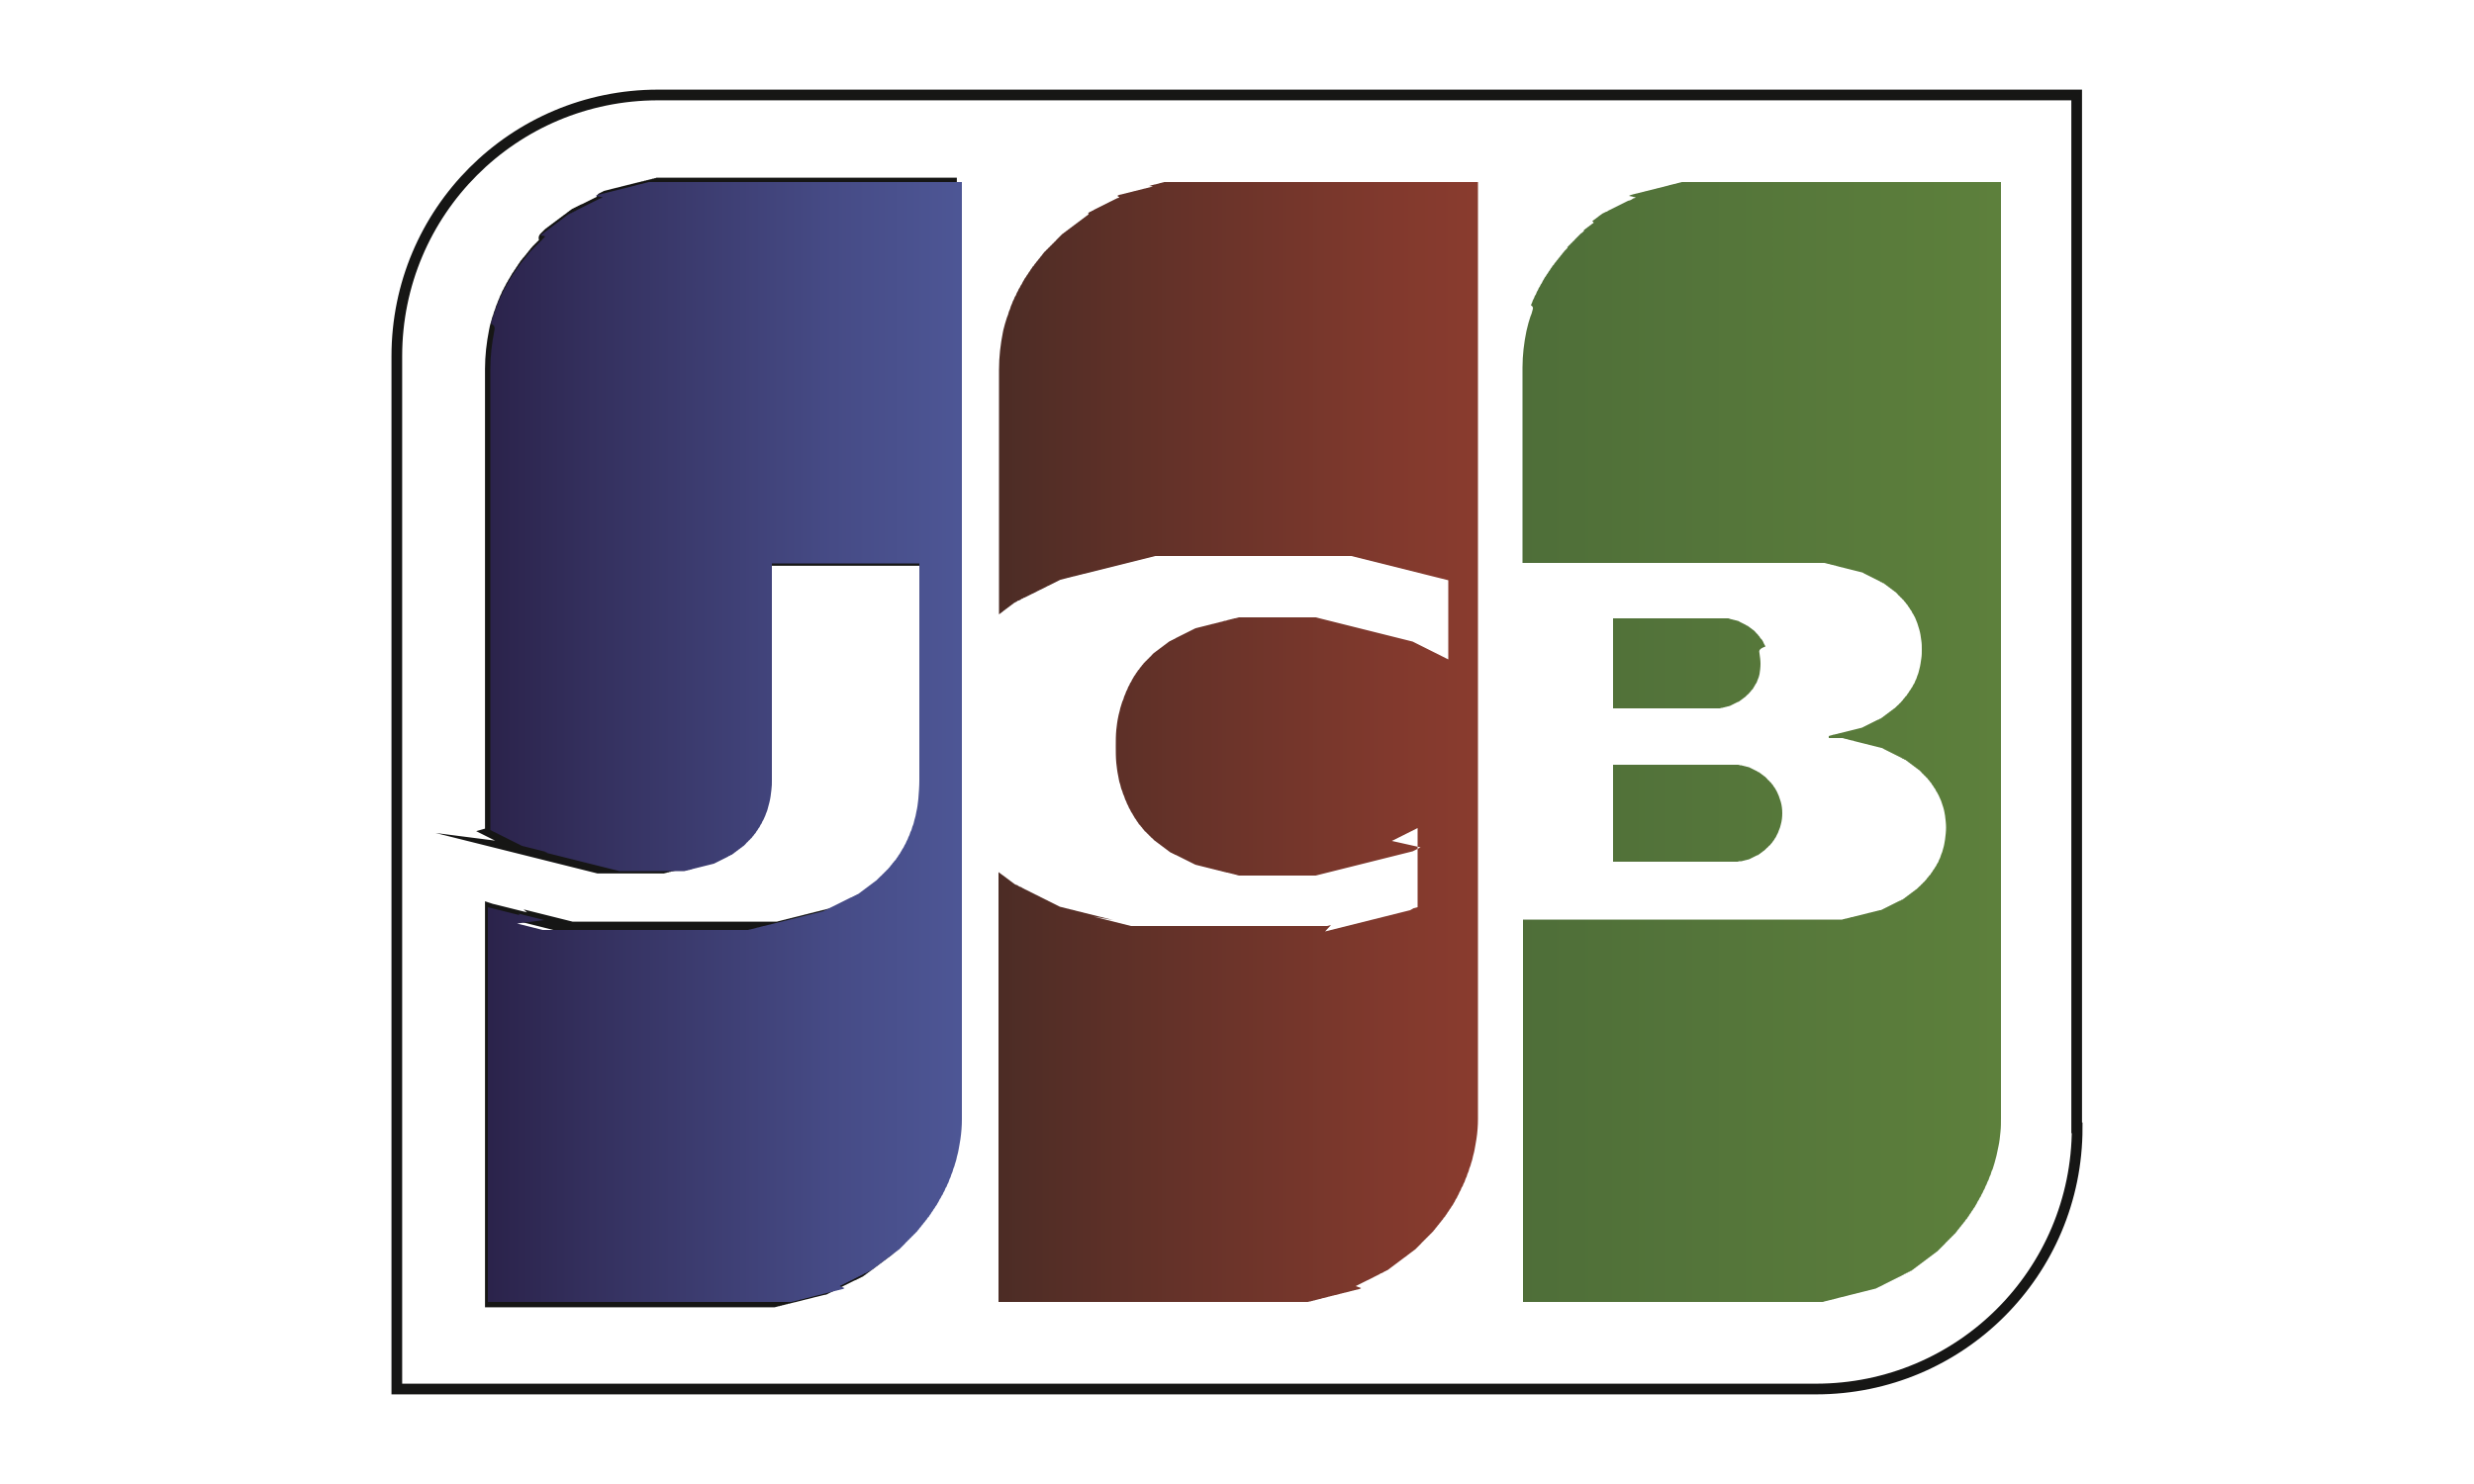 <svg version="1.1" id="Camada_1" xmlns="http://www.w3.org/2000/svg" xmlns:xlink="http://www.w3.org/1999/xlink" x="0px" y="0px" viewBox="0 0 50 30" style="enable-background:new 0 0 50 30;" xml:space="preserve">
<style type="text/css">
	.st0{fill-rule:evenodd;clip-rule:evenodd;fill:#FFFFFF;}
	.st1{fill:#161615;}
	.st2{fill:#9B3F1E;}
	.st3{fill:#A96425;}
	.st4{fill:#BF9731;}
	.st5{fill-rule:evenodd;clip-rule:evenodd;fill:#016FD0;}
	.st6{fill-rule:evenodd;clip-rule:evenodd;fill:#161615;}
	.st7{fill:#2C387D;}
	.st8{fill:#FFFFFF;}
	.st9{fill-rule:evenodd;clip-rule:evenodd;fill:#050013;stroke:#231F20;stroke-width:0.567;stroke-miterlimit:22.926;}
	.st10{fill-rule:evenodd;clip-rule:evenodd;fill:#009DD7;}
	.st11{fill-rule:evenodd;clip-rule:evenodd;fill:#FFF200;}
	.st12{fill-rule:evenodd;clip-rule:evenodd;fill:#E33206;}
	.st13{fill:url(#SVGID_1_);}
	.st14{fill:url(#SVGID_2_);}
	.st15{fill:url(#SVGID_3_);}
	.st16{fill:url(#SVGID_4_);}
	.st17{fill-rule:evenodd;clip-rule:evenodd;fill:#322466;}
	.st18{fill-rule:evenodd;clip-rule:evenodd;fill:#E7E740;}
	.st19{fill-rule:evenodd;clip-rule:evenodd;fill:#9A3E1C;}
	.st20{fill-rule:evenodd;clip-rule:evenodd;fill:#322466;stroke:#322466;stroke-width:0.216;stroke-miterlimit:22.926;}
	.st21{fill-rule:evenodd;clip-rule:evenodd;fill:#FFFFFF;stroke:#161615;stroke-width:0.216;stroke-miterlimit:22.926;}
	.st22{fill-rule:evenodd;clip-rule:evenodd;fill:url(#SVGID_5_);}
	.st23{fill-rule:evenodd;clip-rule:evenodd;fill:url(#SVGID_6_);}
	.st24{fill-rule:evenodd;clip-rule:evenodd;fill:none;stroke:#161615;stroke-width:0.216;stroke-miterlimit:22.926;}
	.st25{fill-rule:evenodd;clip-rule:evenodd;fill:url(#SVGID_7_);}
</style>
<rect class="st0" width="50" height="30"></rect>
<g>
	<path class="st21" d="M41.98,22.8c0,2.92-2.36,5.28-5.28,5.28H8.02V7.2c0-2.92,2.36-5.28,5.28-5.28h28.67V22.8z"></path>
	<linearGradient id="SVGID_1_" gradientUnits="userSpaceOnUse" x1="18.96" y1="15" x2="31.23" y2="15">
		<stop offset="0" style="stop-color:#432A24"></stop>
		<stop offset="0.244" style="stop-color:#592F27"></stop>
		<stop offset="0.742" style="stop-color:#81392D"></stop>
		<stop offset="1" style="stop-color:#903D2F"></stop>
	</linearGradient>
	<path style="fill-rule:evenodd;clip-rule:evenodd;fill:url(#SVGID_1_);" d="M20.35,26.32h5.64h0h0h0h0h0h0l0,0
		c0.01,0,0.02,0,0.04,0c0.01,0,0.02,0,0.04,0l0.04,0l0.04,0c0.01,0,0.02,0,0.04,0c0.01,0,0.02,0,0.04,0l0.04,0c0.01,0,0.02,0,0.04,0
		c0.01,0,0.02,0,0.04,0c0.01,0,0.02,0,0.04,0c0.01,0,0.02,0,0.04,0l0.04-0.01c0.01,0,0.02,0,0.04-0.01c0.01,0,0.02,0,0.04-0.01
		c0.01,0,0.02,0,0.04-0.01l0.04-0.01l0.04-0.01c0.01,0,0.02,0,0.04-0.01c0.01,0,0.02-0.01,0.04-0.01l0.04-0.01l0.04-0.01
		c0.01,0,0.02-0.01,0.04-0.01c0.01,0,0.02-0.01,0.04-0.01c0.01,0,0.02-0.01,0.04-0.01c0.01,0,0.02-0.01,0.04-0.01l0.04-0.01
		l0.04-0.01c0.01,0,0.02-0.01,0.04-0.01c0.01,0,0.02-0.01,0.04-0.01c0.01,0,0.02-0.01,0.04-0.01l0.04-0.01l0.04-0.01
		c0.01,0,0.02-0.01,0.04-0.01c0.01,0,0.02-0.01,0.04-0.01c0.01,0,0.02-0.01,0.04-0.01c0.01,0,0.02-0.01,0.04-0.01l0.04-0.01
		l0.04-0.02L27.4,26c0.01-0.01,0.02-0.01,0.04-0.02c0.01-0.01,0.02-0.01,0.04-0.02c0.01-0.01,0.02-0.01,0.04-0.02
		c0.01-0.01,0.02-0.01,0.04-0.02c0.01-0.01,0.02-0.01,0.04-0.02c0.01-0.01,0.02-0.01,0.04-0.02l0.04-0.02l0.04-0.02l0.04-0.02
		c0.01-0.01,0.02-0.01,0.04-0.02c0.01-0.01,0.02-0.01,0.04-0.02c0.01-0.01,0.02-0.01,0.04-0.02c0.01-0.01,0.02-0.02,0.04-0.02
		c0.01-0.01,0.02-0.01,0.04-0.02c0.01-0.01,0.02-0.02,0.04-0.02c0.01-0.01,0.02-0.02,0.04-0.02c0.01-0.01,0.02-0.02,0.04-0.03
		c0.01-0.01,0.02-0.02,0.04-0.03c0.01-0.01,0.02-0.02,0.04-0.03c0.01-0.01,0.02-0.02,0.04-0.03c0.01-0.01,0.02-0.02,0.04-0.03
		c0.01-0.01,0.02-0.02,0.04-0.03c0.01-0.01,0.02-0.02,0.04-0.03c0.01-0.01,0.02-0.02,0.04-0.03c0.01-0.01,0.02-0.02,0.04-0.03
		s0.02-0.02,0.04-0.03c0.01-0.01,0.02-0.02,0.04-0.03c0.01-0.01,0.02-0.02,0.04-0.03c0.01-0.01,0.02-0.02,0.04-0.03
		c0.01-0.01,0.02-0.02,0.04-0.03c0.01-0.01,0.02-0.02,0.04-0.04c0.01-0.01,0.02-0.02,0.04-0.04c0.01-0.01,0.02-0.02,0.04-0.04
		c0.01-0.01,0.02-0.03,0.04-0.04c0.01-0.01,0.02-0.03,0.04-0.04c0.01-0.01,0.02-0.03,0.04-0.04c0.01-0.01,0.02-0.03,0.04-0.04
		c0.01-0.01,0.02-0.03,0.04-0.04c0.01-0.01,0.02-0.03,0.04-0.04c0.01-0.02,0.02-0.03,0.04-0.05c0.01-0.02,0.02-0.03,0.04-0.05
		c0.01-0.02,0.02-0.03,0.04-0.05c0.01-0.02,0.02-0.03,0.04-0.05c0.01-0.02,0.02-0.03,0.04-0.05c0.01-0.02,0.02-0.04,0.04-0.05
		c0.01-0.02,0.02-0.04,0.04-0.06c0.01-0.02,0.02-0.04,0.04-0.06c0.01-0.02,0.02-0.04,0.04-0.06c0.01-0.02,0.02-0.04,0.04-0.06
		c0.01-0.02,0.02-0.04,0.04-0.07c0.01-0.02,0.02-0.05,0.04-0.07c0.01-0.02,0.02-0.05,0.04-0.08c0.01-0.03,0.02-0.05,0.04-0.08
		c0.01-0.03,0.02-0.06,0.04-0.08c0.01-0.03,0.02-0.06,0.04-0.09c0.01-0.03,0.02-0.07,0.04-0.1c0.01-0.04,0.02-0.07,0.04-0.11
		c0.01-0.04,0.02-0.08,0.04-0.12c0.01-0.05,0.03-0.09,0.04-0.14c0.01-0.06,0.03-0.11,0.04-0.17c0.01-0.07,0.03-0.15,0.04-0.23
		c0.02-0.13,0.03-0.27,0.03-0.4V3.68h-0.03h-0.04h-0.04h-0.04h-0.04h-0.04H29.4h-0.04h-0.04H29.3h-0.04h-0.04h-0.04h-0.04h-0.04
		h-0.04h-0.04H29h-0.04h-0.04H28.9h-0.04h-0.04h-0.04h-0.04h-0.04h-0.04h-0.04H28.6h-0.04h-0.04H28.5h-0.04h-0.04h-0.04h-0.04h-0.04
		h-0.04h-0.04H28.2h-0.04h-0.04H28.1h-0.04h-0.04h-0.04h-0.04h-0.04h-0.04h-0.04H27.8h-0.04h-0.04H27.7h-0.04h-0.04h-0.04h-0.04
		h-0.04h-0.04h-0.04H27.4h-0.04h-0.04H27.3h-0.04h-0.04h-0.04h-0.04h-0.04h-0.04h-0.04h-0.04h-0.04h-0.04H26.9h-0.04h-0.04h-0.04
		h-0.04h-0.04h-0.04h-0.04h-0.04h-0.04h-0.04H26.5h-0.04h-0.04h-0.04h-0.04h-0.04h-0.04h-0.04h-0.04h-0.04h-0.04H26.1h-0.04h-0.04
		h-0.04h-0.04h-0.04h-0.04h-0.04h-0.04h-0.04h-0.04H25.7h-0.04h-0.04h-0.04h-0.04h-0.04h-0.04h-0.04h-0.04h-0.04h-0.04H25.3h-0.04
		h-0.04h-0.04h-0.04h-0.04h-0.04h-0.04h-0.04h-0.04h-0.04H24.9h-0.04h-0.04h-0.04h-0.04h-0.04h-0.04h-0.04h-0.04h-0.04h-0.04H24.5
		h-0.04h-0.04h-0.04h-0.04h-0.04h-0.04h-0.04h-0.04h-0.04h-0.04h-0.02l-0.02,0c-0.01,0-0.02,0-0.04,0c-0.01,0-0.02,0-0.04,0
		c-0.01,0-0.02,0-0.04,0l-0.04,0c-0.01,0-0.02,0-0.04,0c-0.01,0-0.02,0-0.04,0c-0.01,0-0.02,0-0.04,0c-0.01,0-0.02,0-0.04,0l-0.04,0
		c-0.01,0-0.02,0-0.04,0c-0.01,0-0.02,0-0.04,0l-0.04,0l-0.04,0c-0.01,0-0.02,0-0.04,0.01c-0.01,0-0.02,0-0.04,0.01
		c-0.01,0-0.02,0-0.04,0.01l-0.04,0.01l-0.04,0.01c-0.01,0-0.02,0-0.04,0.01c-0.01,0-0.02,0-0.04,0.01c-0.01,0-0.02,0.01-0.04,0.01
		L23.3,3.77c-0.01,0-0.02,0.01-0.04,0.01c-0.01,0-0.02,0.01-0.04,0.01c-0.01,0-0.02,0.01-0.04,0.01c-0.01,0-0.02,0.01-0.04,0.01
		l-0.04,0.01c-0.01,0-0.02,0.01-0.04,0.01c-0.01,0-0.02,0.01-0.04,0.01c-0.01,0-0.02,0.01-0.04,0.01c-0.01,0-0.02,0.01-0.04,0.01
		l-0.04,0.01c-0.01,0-0.02,0.01-0.04,0.01c-0.01,0-0.02,0.01-0.04,0.01c-0.01,0-0.02,0.01-0.04,0.01c-0.01,0-0.02,0.01-0.04,0.01
		c-0.01,0-0.02,0.01-0.04,0.01c-0.01,0-0.02,0.01-0.04,0.01l-0.04,0.01c-0.01,0-0.02,0.01-0.04,0.02C22.63,3.99,22.62,3.99,22.61,4
		C22.59,4,22.58,4.01,22.57,4.01c-0.01,0.01-0.02,0.01-0.04,0.02c-0.01,0.01-0.02,0.01-0.04,0.02c-0.01,0.01-0.02,0.01-0.04,0.02
		l-0.04,0.02L22.39,4.1c-0.01,0.01-0.02,0.01-0.04,0.02c-0.01,0.01-0.02,0.01-0.04,0.02c-0.01,0.01-0.02,0.01-0.04,0.02
		c-0.01,0.01-0.02,0.01-0.04,0.02c-0.01,0.01-0.02,0.01-0.04,0.02c-0.01,0.01-0.02,0.01-0.04,0.02c-0.01,0.01-0.02,0.01-0.04,0.02
		c-0.01,0.01-0.02,0.02-0.04,0.02c-0.01,0.01-0.02,0.02-0.04,0.02c-0.01,0.01-0.02,0.02-0.04,0.02C22.01,4.33,22,4.33,21.99,4.34
		c-0.01,0.01-0.02,0.02-0.04,0.03c-0.01,0.01-0.02,0.02-0.04,0.03c-0.01,0.01-0.02,0.02-0.04,0.03c-0.01,0.01-0.02,0.02-0.04,0.03
		c-0.01,0.01-0.02,0.02-0.04,0.03c-0.01,0.01-0.02,0.02-0.04,0.03c-0.01,0.01-0.02,0.02-0.04,0.03c-0.01,0.01-0.02,0.02-0.04,0.03
		c-0.01,0.01-0.02,0.02-0.04,0.03c-0.01,0.01-0.02,0.02-0.04,0.03c-0.01,0.01-0.02,0.02-0.04,0.03c-0.01,0.01-0.02,0.02-0.04,0.03
		c-0.01,0.01-0.02,0.02-0.04,0.03c-0.01,0.01-0.02,0.02-0.04,0.04c-0.01,0.01-0.02,0.02-0.04,0.04c-0.01,0.01-0.02,0.02-0.04,0.04
		c-0.01,0.01-0.02,0.03-0.04,0.04c-0.01,0.01-0.02,0.03-0.04,0.04c-0.01,0.01-0.02,0.03-0.04,0.04c-0.01,0.01-0.02,0.03-0.04,0.04
		c-0.01,0.01-0.02,0.03-0.04,0.04c-0.01,0.01-0.02,0.03-0.04,0.04c-0.01,0.01-0.02,0.03-0.04,0.05c-0.01,0.02-0.02,0.03-0.04,0.05
		c-0.01,0.02-0.02,0.03-0.04,0.05c-0.01,0.02-0.02,0.03-0.04,0.05c-0.01,0.02-0.02,0.03-0.04,0.05c-0.01,0.02-0.02,0.04-0.04,0.05
		c-0.01,0.02-0.02,0.04-0.04,0.06c-0.01,0.02-0.02,0.04-0.04,0.06c-0.01,0.02-0.02,0.04-0.04,0.06c-0.01,0.02-0.02,0.04-0.04,0.06
		c-0.01,0.02-0.02,0.04-0.04,0.07c-0.01,0.02-0.02,0.05-0.04,0.07c-0.01,0.02-0.02,0.05-0.04,0.07c-0.01,0.03-0.02,0.05-0.04,0.08
		c-0.01,0.03-0.02,0.06-0.04,0.08c-0.01,0.03-0.02,0.06-0.04,0.09c-0.01,0.03-0.02,0.06-0.04,0.1c-0.01,0.04-0.02,0.07-0.04,0.11
		c-0.01,0.04-0.02,0.08-0.04,0.12c-0.01,0.04-0.03,0.09-0.04,0.13c-0.01,0.05-0.03,0.1-0.04,0.16c-0.05,0.25-0.08,0.5-0.08,0.77
		v4.94c0.03-0.02,0.05-0.04,0.08-0.06v0c0.01-0.01,0.02-0.02,0.04-0.03c0.01-0.01,0.02-0.02,0.04-0.03
		c0.01-0.01,0.02-0.02,0.04-0.03c0.01-0.01,0.02-0.02,0.04-0.03c0.01-0.01,0.02-0.02,0.04-0.03c0.01-0.01,0.02-0.02,0.04-0.03
		l0.04-0.02c0.01-0.01,0.02-0.02,0.04-0.02l0.04-0.02c0.01-0.01,0.02-0.02,0.04-0.02c0.01-0.01,0.02-0.02,0.04-0.02
		c0.01-0.01,0.02-0.01,0.04-0.02c0.01-0.01,0.02-0.01,0.04-0.02c0.01-0.01,0.02-0.01,0.04-0.02c0.01-0.01,0.02-0.01,0.04-0.02
		l0.04-0.02l0.04-0.02c0.01-0.01,0.02-0.01,0.04-0.02c0.01-0.01,0.02-0.01,0.04-0.02l0.04-0.02l0.04-0.02l0.04-0.02
		c0.01-0.01,0.02-0.01,0.04-0.02l0.04-0.02l0.04-0.02l0.04-0.02l0.04-0.02l0.04-0.02l0.04-0.02l0.04-0.01l0.04-0.01l0.04-0.01
		c0.01,0,0.02-0.01,0.04-0.01l0.04-0.01c0.01,0,0.02-0.01,0.04-0.01c0.01,0,0.02-0.01,0.04-0.01l0.04-0.01l0.04-0.01
		c0.01,0,0.02-0.01,0.04-0.01l0.04-0.01c0.01,0,0.02-0.01,0.04-0.01l0.04-0.01l0.04-0.01l0.04-0.01l0.04-0.01l0.04-0.01l0.04-0.01
		l0.04-0.01l0.04-0.01l0.04-0.01l0.04-0.01l0.04-0.01l0.04-0.01l0.04-0.01l0.04-0.01l0.04-0.01l0.04-0.01l0.04-0.01l0.04-0.01
		l0.04-0.01l0.04-0.01l0.04-0.01l0.04-0.01l0.04-0.01l0.04-0.01l0.04-0.01l0.04-0.01l0.04-0.01l0.04-0.01l0.04-0.01l0.04-0.01
		l0.04-0.01l0.04-0.01l0.04-0.01l0.04-0.01l0.04-0.01l0.04-0.01l0.04,0l0.04,0l0.04,0l0.04,0l0.04,0l0.04,0l0.04,0l0.04,0l0.04,0
		l0.04,0l0.04,0l0.04,0l0.04,0l0.04,0l0.04,0l0.04,0l0.04,0l0.04,0l0.04,0l0.04,0l0.04,0l0.04,0l0.04,0l0.04,0l0.04,0l0.04,0l0.04,0
		l0.04,0l0.04,0l0.04,0l0.04,0l0.04,0l0.04,0l0.04,0l0.04,0l0.04,0l0.04,0l0.04,0l0.04,0l0.04,0l0.04,0l0.04,0l0.04,0l0.04,0l0.04,0
		l0.04,0l0.04,0l0.04,0l0.04,0l0.04,0l0.04,0l0.04,0l0.04,0l0.04,0l0.04,0l0.04,0l0.04,0l0.04,0l0.04,0l0.04,0l0.04,0l0.04,0l0.04,0
		l0.04,0l0.04,0l0.04,0l0.02,0l0.02,0l0.04,0l0.04,0l0.04,0l0.04,0l0.04,0l0.04,0l0.04,0l0.04,0l0.04,0l0.04,0l0.04,0l0.04,0l0.04,0
		l0.04,0l0.04,0l0.04,0l0.04,0l0.04,0l0.04,0l0.04,0l0.04,0l0.04,0l0.04,0l0.04,0l0.04,0l0.04,0l0.04,0l0.04,0l0.04,0l0.04,0l0.04,0
		l0.04,0l0.04,0.01l0.04,0.01l0.04,0.01l0.04,0.01l0.04,0.01l0.04,0.01l0.04,0.01l0.04,0.01l0.04,0.01l0.04,0.01l0.04,0.01
		l0.04,0.01l0.04,0.01l0.04,0.01l0.04,0.01l0.04,0.01l0.04,0.01l0.04,0.01l0.04,0.01l0.04,0.01l0.04,0.01l0.04,0.01l0.04,0.01
		l0.04,0.01l0.04,0.01l0.04,0.01l0.04,0.01l0.04,0.01l0.04,0.01l0.04,0.01l0.04,0.01l0.04,0.01l0.04,0.01l0.04,0.01l0.04,0.01
		l0.04,0.01l0.04,0.01l0.04,0.01l0.04,0.01l0.04,0.01l0.04,0.01l0.04,0.01l0.04,0.01l0.04,0.01l0.04,0.01l0.04,0.01l0.04,0.01
		l0.04,0.01l0.04,0.01v1.6l-0.04-0.02l-0.04-0.02l-0.04-0.02l-0.04-0.02l-0.04-0.02l-0.04-0.02l-0.04-0.02l-0.04-0.02l-0.04-0.02
		l-0.04-0.02l-0.04-0.02l-0.04-0.02l-0.04-0.02l-0.04-0.02l-0.04-0.02l-0.04-0.02l-0.04-0.02l-0.04-0.02l-0.04-0.01l-0.04-0.01
		l-0.04-0.01l-0.04-0.01l-0.04-0.01l-0.04-0.01l-0.04-0.01l-0.04-0.01l-0.04-0.01l-0.04-0.01l-0.04-0.01l-0.04-0.01l-0.04-0.01
		l-0.04-0.01l-0.04-0.01l-0.04-0.01l-0.04-0.01l-0.04-0.01l-0.04-0.01l-0.04-0.01l-0.04-0.01l-0.04-0.01l-0.04-0.01l-0.04-0.01
		l-0.04-0.01l-0.04-0.01l-0.04-0.01l-0.04-0.01l-0.04-0.01l-0.04-0.01l-0.04-0.01l-0.04-0.01l-0.04-0.01l-0.04-0.01l-0.04-0.01
		l-0.04-0.01l-0.04-0.01l-0.04-0.01l-0.04-0.01l-0.04-0.01l-0.04-0.01l-0.04-0.01l-0.04-0.01l-0.04-0.01l-0.04-0.01l-0.04-0.01
		l-0.04-0.01l-0.04-0.01l-0.04-0.01l-0.04,0l-0.04,0l-0.04,0l-0.04,0l-0.04,0l-0.04,0l-0.04,0l-0.04,0l-0.04,0l-0.04,0l-0.04,0
		l-0.02,0l-0.01,0l-0.04,0l-0.04,0l-0.04,0l-0.04,0l-0.04,0l-0.04,0l-0.04,0l-0.04,0l-0.04,0l-0.04,0c-0.01,0-0.02,0-0.04,0l-0.04,0
		l-0.04,0l-0.04,0l-0.04,0c-0.01,0-0.02,0-0.04,0c-0.01,0-0.02,0-0.04,0l-0.04,0l-0.04,0l-0.04,0l-0.04,0c-0.01,0-0.02,0-0.04,0
		c-0.01,0-0.02,0-0.04,0l-0.04,0l-0.04,0l-0.04,0l-0.04,0l-0.04,0.01l-0.04,0.01c-0.01,0-0.02,0-0.04,0.01c-0.01,0-0.02,0-0.04,0.01
		c-0.01,0-0.02,0-0.04,0.01c-0.01,0-0.02,0-0.04,0.01c-0.01,0-0.02,0.01-0.04,0.01c-0.01,0-0.02,0-0.04,0.01
		c-0.01,0-0.02,0.01-0.04,0.01l-0.04,0.01c-0.01,0-0.02,0.01-0.04,0.01c-0.01,0-0.02,0.01-0.04,0.01c-0.01,0-0.02,0.01-0.04,0.01
		l-0.04,0.01c-0.01,0-0.02,0.01-0.04,0.01c-0.01,0-0.02,0.01-0.04,0.01c-0.01,0-0.02,0.01-0.04,0.01c-0.01,0-0.02,0.01-0.04,0.01
		c-0.01,0-0.02,0.01-0.04,0.01c-0.01,0-0.02,0.01-0.04,0.01c-0.01,0-0.02,0.01-0.04,0.01c-0.01,0-0.02,0.01-0.04,0.01
		c-0.01,0.01-0.02,0.01-0.04,0.02c-0.01,0.01-0.02,0.01-0.04,0.02c-0.01,0.01-0.02,0.01-0.04,0.02c-0.01,0.01-0.02,0.01-0.04,0.02
		c-0.01,0.01-0.02,0.01-0.04,0.02c-0.01,0.01-0.02,0.01-0.04,0.02c-0.01,0.01-0.02,0.01-0.04,0.02c-0.01,0.01-0.02,0.01-0.04,0.02
		c-0.01,0.01-0.02,0.01-0.04,0.02c-0.01,0.01-0.02,0.01-0.04,0.02c-0.01,0.01-0.02,0.02-0.04,0.02c-0.01,0.01-0.02,0.02-0.04,0.02
		c-0.01,0.01-0.02,0.02-0.04,0.02c-0.01,0.01-0.02,0.02-0.04,0.03c-0.01,0.01-0.02,0.02-0.04,0.03c-0.01,0.01-0.02,0.02-0.04,0.03
		c-0.01,0.01-0.02,0.02-0.04,0.03c-0.01,0.01-0.02,0.02-0.04,0.03c-0.01,0.01-0.02,0.02-0.04,0.03c-0.01,0.01-0.02,0.02-0.04,0.03
		c-0.01,0.01-0.02,0.02-0.04,0.03c-0.01,0.01-0.02,0.02-0.04,0.04c-0.01,0.01-0.02,0.03-0.04,0.04c-0.01,0.01-0.02,0.03-0.04,0.04
		c-0.01,0.01-0.02,0.03-0.04,0.04c-0.01,0.01-0.02,0.03-0.04,0.04c-0.01,0.02-0.02,0.03-0.04,0.05c-0.01,0.02-0.02,0.03-0.04,0.05
		c-0.01,0.02-0.02,0.04-0.04,0.05c-0.01,0.02-0.02,0.04-0.04,0.06c-0.01,0.02-0.02,0.04-0.04,0.06c-0.01,0.02-0.02,0.04-0.04,0.07
		c-0.01,0.02-0.02,0.05-0.04,0.07c-0.01,0.03-0.02,0.05-0.04,0.08c-0.01,0.03-0.02,0.06-0.04,0.09c-0.01,0.03-0.02,0.06-0.04,0.1
		c-0.01,0.04-0.02,0.07-0.04,0.11c-0.01,0.04-0.03,0.09-0.04,0.13c-0.01,0.06-0.03,0.11-0.04,0.17c-0.02,0.09-0.03,0.18-0.04,0.27
		c-0.01,0.11-0.01,0.21-0.01,0.33c0,0.11,0,0.22,0.01,0.33c0.01,0.09,0.02,0.18,0.04,0.27c0.01,0.06,0.02,0.12,0.04,0.17
		c0.01,0.05,0.02,0.09,0.04,0.13c0.01,0.04,0.02,0.07,0.04,0.11c0.01,0.03,0.02,0.07,0.04,0.1c0.01,0.03,0.02,0.06,0.04,0.09
		c0.01,0.03,0.02,0.05,0.04,0.08c0.01,0.02,0.02,0.05,0.04,0.07c0.01,0.02,0.02,0.04,0.04,0.07c0.01,0.02,0.02,0.04,0.04,0.06
		c0.01,0.02,0.02,0.04,0.04,0.06c0.01,0.02,0.02,0.04,0.04,0.05c0.01,0.02,0.02,0.03,0.04,0.05c0.01,0.02,0.02,0.03,0.04,0.05
		c0.01,0.02,0.02,0.03,0.04,0.04c0.01,0.01,0.02,0.03,0.04,0.04c0.01,0.01,0.02,0.03,0.04,0.04c0.01,0.01,0.02,0.03,0.04,0.04
		c0.01,0.01,0.02,0.02,0.04,0.04c0.01,0.01,0.02,0.02,0.04,0.03c0.01,0.01,0.02,0.02,0.04,0.03c0.01,0.01,0.02,0.02,0.04,0.03
		c0.01,0.01,0.02,0.02,0.04,0.03c0.01,0.01,0.02,0.02,0.04,0.03c0.01,0.01,0.02,0.02,0.04,0.03c0.01,0.01,0.02,0.02,0.04,0.03
		c0.01,0.01,0.02,0.02,0.04,0.03c0.01,0.01,0.02,0.02,0.04,0.02c0.01,0.01,0.02,0.02,0.04,0.02c0.01,0.01,0.02,0.02,0.04,0.02
		c0.01,0.01,0.02,0.01,0.04,0.02c0.01,0.01,0.02,0.01,0.04,0.02c0.01,0.01,0.02,0.01,0.04,0.02c0.01,0.01,0.02,0.01,0.04,0.02
		c0.01,0.01,0.02,0.01,0.04,0.02c0.01,0.01,0.02,0.01,0.04,0.02c0.01,0.01,0.02,0.01,0.04,0.02c0.01,0.01,0.02,0.01,0.04,0.02
		c0.01,0.01,0.02,0.01,0.04,0.02c0.01,0.01,0.02,0.01,0.04,0.02c0.01,0,0.02,0.01,0.04,0.01c0.01,0,0.02,0.01,0.04,0.01
		c0.01,0,0.02,0.01,0.04,0.01c0.01,0,0.02,0.01,0.04,0.01c0.01,0,0.02,0.01,0.04,0.01c0.01,0,0.02,0.01,0.04,0.01
		c0.01,0,0.02,0.01,0.04,0.01c0.01,0,0.02,0.01,0.04,0.01c0.01,0,0.02,0.01,0.04,0.01c0.01,0,0.02,0.01,0.04,0.01
		c0.01,0,0.02,0.01,0.04,0.01c0.01,0,0.02,0.01,0.04,0.01l0.04,0.01c0.01,0,0.02,0.01,0.04,0.01c0.01,0,0.02,0.01,0.04,0.01
		c0.01,0,0.02,0.01,0.04,0.01c0.01,0,0.02,0,0.04,0.01c0.01,0,0.02,0,0.04,0.01c0.01,0,0.02,0,0.04,0.01c0.01,0,0.02,0,0.04,0.01
		c0.01,0,0.02,0,0.04,0.01l0.04,0.01l0.04,0l0.04,0l0.04,0l0.04,0c0.01,0,0.02,0,0.04,0c0.01,0,0.02,0,0.04,0l0.04,0l0.04,0l0.04,0
		l0.04,0c0.01,0,0.02,0,0.04,0c0.01,0,0.02,0,0.04,0l0.04,0l0.04,0l0.04,0l0.04,0c0.01,0,0.02,0,0.04,0l0.04,0l0.04,0l0.04,0l0.04,0
		l0.04,0l0.04,0l0.04,0l0.04,0l0.04,0l0.04,0l0.01,0l0.02,0l0.04,0l0.04,0l0.04,0l0.04,0l0.04,0l0.04,0l0.04,0l0.04,0l0.04,0l0.04,0
		l0.04,0l0.04-0.01l0.04-0.01l0.04-0.01l0.04-0.01l0.04-0.01l0.04-0.01l0.04-0.01l0.04-0.01l0.04-0.01l0.04-0.01l0.04-0.01
		l0.04-0.01l0.04-0.01l0.04-0.01l0.04-0.01l0.04-0.01l0.04-0.01l0.04-0.01l0.04-0.01l0.04-0.01l0.04-0.01l0.04-0.01l0.04-0.01
		l0.04-0.01l0.04-0.01l0.04-0.01l0.04-0.01l0.04-0.01l0.04-0.01l0.04-0.01l0.04-0.01l0.04-0.01l0.04-0.01l0.04-0.01l0.04-0.01
		l0.04-0.01l0.04-0.01l0.04-0.01l0.04-0.01l0.04-0.01l0.04-0.01l0.04-0.01l0.04-0.01l0.04-0.01l0.04-0.01l0.04-0.01l0.04-0.01
		l0.04-0.01l0.04-0.01l0.04-0.02l0.04-0.02l0.04-0.02l0.04-0.02L28.13,17l0.04-0.02l0.04-0.02l0.04-0.02l0.04-0.02l0.04-0.02
		l0.04-0.02l0.04-0.02l0.04-0.02l0.04-0.02l0.04-0.02l0.04-0.02l0.04-0.02l0.04-0.02v1.6l-0.04,0.01l-0.04,0.01L28.5,18.4
		l-0.04,0.01l-0.04,0.01l-0.04,0.01l-0.04,0.01l-0.04,0.01l-0.04,0.01l-0.04,0.01l-0.04,0.01l-0.04,0.01l-0.04,0.01l-0.04,0.01
		l-0.04,0.01l-0.04,0.01l-0.04,0.01l-0.04,0.01l-0.04,0.01l-0.04,0.01l-0.04,0.01l-0.04,0.01l-0.04,0.01l-0.04,0.01l-0.04,0.01
		l-0.04,0.01l-0.04,0.01l-0.04,0.01l-0.04,0.01l-0.04,0.01l-0.04,0.01l-0.04,0.01l-0.04,0.01l-0.04,0.01l-0.04,0.01l-0.04,0.01
		l-0.04,0.01l-0.04,0.01l-0.04,0.01l-0.04,0.01l-0.04,0.01l-0.04,0.01l-0.04,0.01l-0.04,0.01l-0.04,0.01l-0.04,0.01L26.9,18.7
		l-0.04,0.01l-0.04,0.01l-0.04,0l-0.04,0l-0.04,0l-0.04,0l-0.04,0l-0.04,0l-0.04,0l-0.04,0l-0.04,0l-0.04,0l-0.04,0l-0.04,0l-0.04,0
		l-0.04,0l-0.04,0l-0.04,0l-0.04,0l-0.04,0l-0.04,0l-0.04,0l-0.04,0l-0.04,0l-0.04,0l-0.04,0l-0.04,0l-0.04,0l-0.04,0l-0.04,0
		l-0.04,0l-0.04,0l-0.04,0l-0.04,0l-0.02,0l-0.02,0l-0.04,0l-0.04,0l-0.04,0l-0.04,0l-0.04,0l-0.04,0l-0.04,0l-0.04,0l-0.04,0
		l-0.04,0l-0.04,0l-0.04,0l-0.04,0l-0.04,0l-0.04,0l-0.04,0l-0.04,0l-0.04,0l-0.04,0l-0.04,0l-0.04,0l-0.04,0l-0.04,0l-0.04,0
		l-0.04,0l-0.04,0l-0.04,0l-0.04,0l-0.04,0l-0.04,0l-0.04,0l-0.04,0l-0.04,0l-0.04,0l-0.04,0l-0.04,0l-0.04,0l-0.04,0l-0.04,0
		l-0.04,0l-0.04,0l-0.04,0l-0.04,0l-0.04,0l-0.04,0l-0.04,0l-0.04,0l-0.04,0l-0.04,0l-0.04,0l-0.04,0l-0.04,0l-0.04,0l-0.04,0
		l-0.04,0l-0.04,0l-0.04,0l-0.04,0l-0.04,0l-0.04,0l-0.04,0l-0.04,0l-0.04,0l-0.04,0l-0.04,0l-0.04,0l-0.04-0.01l-0.04-0.01
		l-0.04-0.01l-0.04-0.01l-0.04-0.01l-0.04-0.01l-0.04-0.01l-0.04-0.01l-0.04-0.01l-0.04-0.01l-0.04-0.01l-0.04-0.01l-0.04-0.01
		l-0.04-0.01l-0.04-0.01l-0.04-0.01l-0.04-0.01l-0.04-0.01l-0.04-0.01L22.5,18.6l-0.04-0.01l-0.04-0.01l-0.04-0.01l-0.04-0.01
		l-0.04-0.01l-0.04-0.01l-0.04-0.01l-0.04-0.01l-0.04-0.01l-0.04-0.01L22.1,18.5l-0.04-0.01l-0.04-0.01l-0.04-0.01l-0.04-0.01
		l-0.04-0.01c-0.01,0-0.02-0.01-0.04-0.01c-0.01,0-0.02-0.01-0.04-0.01l-0.04-0.01l-0.04-0.01c-0.01,0-0.02-0.01-0.04-0.01
		c-0.01,0-0.02-0.01-0.04-0.01l-0.04-0.01c-0.01,0-0.02-0.01-0.04-0.01l-0.04-0.01l-0.04-0.01l-0.04-0.01l-0.04-0.01l-0.04-0.02
		l-0.04-0.02l-0.04-0.02l-0.04-0.02l-0.04-0.02l-0.04-0.02c-0.01-0.01-0.02-0.01-0.04-0.02l-0.04-0.02l-0.04-0.02l-0.04-0.02
		c-0.01-0.01-0.02-0.01-0.04-0.02c-0.01-0.01-0.02-0.01-0.04-0.02l-0.04-0.02l-0.04-0.02l-0.04-0.02c-0.01-0.01-0.02-0.01-0.04-0.02
		c-0.01-0.01-0.02-0.01-0.04-0.02l-0.04-0.02c-0.01-0.01-0.02-0.01-0.04-0.02c-0.01-0.01-0.02-0.02-0.04-0.02l-0.04-0.02
		c-0.01-0.01-0.02-0.02-0.04-0.02l-0.04-0.02c-0.01-0.01-0.02-0.02-0.04-0.03c-0.01-0.01-0.02-0.02-0.04-0.03
		c-0.01-0.01-0.02-0.02-0.04-0.03c-0.01-0.01-0.02-0.02-0.04-0.03c-0.01-0.01-0.02-0.02-0.04-0.03c-0.01-0.01-0.02-0.02-0.04-0.03
		c-0.03-0.02-0.05-0.04-0.08-0.06V26.32z"></path>
	<linearGradient id="SVGID_2_" gradientUnits="userSpaceOnUse" x1="19.293" y1="15" x2="52.252" y2="15">
		<stop offset="0" style="stop-color:#3D5935"></stop>
		<stop offset="0.658" style="stop-color:#5E813C"></stop>
		<stop offset="1" style="stop-color:#6A903E"></stop>
	</linearGradient>
	<path style="fill-rule:evenodd;clip-rule:evenodd;fill:url(#SVGID_2_);" d="M32.63,15.46h0.02h0.04h0.04h0.04h0.04h0.04h0.04h0.04
		h0.04h0.04h0.04h0.04h0.04h0.04h0.04h0.04h0.04h0.04h0.04h0.04h0.04h0.04h0.04h0.04h0.04h0.04h0.04h0.04h0.04h0.04h0.04h0.04h0.04
		h0.04h0.04h0.04h0.04H34h0.04h0.04h0.04h0.04h0.04h0.04h0.04h0.04h0.04h0.04h0.04h0.04h0.04h0.04h0.04h0.04h0.04h0.04h0.04h0.04
		h0.04h0.04h0.03l0.01,0c0.01,0,0.02,0,0.04,0c0.01,0,0.02,0,0.04,0c0.01,0,0.02,0,0.04,0c0.01,0,0.02,0,0.04,0
		c0.01,0,0.02,0,0.04,0c0.01,0,0.03,0,0.04,0.01c0.01,0,0.02,0,0.02,0l0.01,0c0.01,0,0.02,0.01,0.04,0.01
		c0.01,0,0.02,0.01,0.04,0.01c0.01,0,0.02,0.01,0.04,0.01c0.01,0,0.02,0.01,0.04,0.01c0.01,0.01,0.02,0.01,0.04,0.02
		c0.01,0.01,0.02,0.01,0.04,0.02c0.01,0.01,0.02,0.01,0.04,0.02c0.01,0.01,0.02,0.01,0.04,0.02c0.01,0.01,0.02,0.02,0.04,0.02
		c0.01,0.01,0.02,0.02,0.04,0.03c0.01,0.01,0.02,0.02,0.04,0.03c0.01,0.01,0.02,0.02,0.04,0.03c0.01,0.01,0.02,0.02,0.04,0.04
		c0.01,0.01,0.02,0.03,0.04,0.04c0.01,0.01,0.02,0.03,0.04,0.04c0.01,0.02,0.02,0.03,0.04,0.05c0.01,0.02,0.02,0.04,0.04,0.06
		c0.01,0.02,0.03,0.05,0.04,0.07c0.01,0.03,0.03,0.06,0.04,0.09c0.01,0.04,0.03,0.08,0.04,0.12c0.02,0.07,0.03,0.15,0.03,0.23
		c0,0.08-0.01,0.16-0.03,0.23c-0.01,0.04-0.02,0.08-0.04,0.12c-0.01,0.03-0.02,0.06-0.04,0.09c-0.01,0.02-0.02,0.05-0.04,0.07
		c-0.01,0.02-0.02,0.04-0.04,0.06c-0.01,0.02-0.02,0.03-0.04,0.05c-0.01,0.02-0.02,0.03-0.04,0.04c-0.01,0.01-0.02,0.03-0.04,0.04
		c-0.01,0.01-0.02,0.02-0.04,0.04c-0.01,0.01-0.02,0.02-0.04,0.03c-0.01,0.01-0.02,0.02-0.04,0.03c-0.01,0.01-0.02,0.02-0.04,0.03
		c-0.01,0.01-0.02,0.02-0.04,0.02c-0.01,0.01-0.02,0.01-0.04,0.02c-0.01,0.01-0.02,0.01-0.04,0.02c-0.01,0.01-0.02,0.01-0.04,0.02
		c-0.01,0.01-0.02,0.01-0.04,0.02c-0.01,0-0.02,0.01-0.04,0.01c-0.01,0-0.02,0.01-0.04,0.01c-0.01,0-0.02,0.01-0.04,0.01
		c-0.01,0-0.02,0.01-0.04,0.01l-0.01,0c-0.01,0-0.01,0-0.02,0c-0.01,0-0.02,0-0.04,0.01c-0.01,0-0.02,0-0.04,0
		c-0.01,0-0.02,0-0.04,0c-0.01,0-0.02,0-0.04,0c-0.01,0-0.02,0-0.04,0c-0.01,0-0.03,0-0.04,0l-0.02,0H34.8h-0.04h-0.04h-0.04h-0.04
		h-0.04h-0.04h-0.04h-0.04h-0.04h-0.04H34.4h-0.04h-0.04h-0.04h-0.04h-0.04h-0.04h-0.04H34.1h-0.04h-0.04H34h-0.04h-0.04h-0.04
		h-0.04h-0.04h-0.04h-0.04H33.7h-0.04h-0.04H33.6h-0.04h-0.04h-0.04h-0.04h-0.04h-0.04h-0.04H33.3h-0.04h-0.04h-0.04h-0.04h-0.04
		h-0.04h-0.04h-0.04h-0.04h-0.04H32.9h-0.04h-0.04h-0.04h-0.04h-0.04h-0.04h-0.04h-0.02V15.46L32.63,15.46z M30.78,26.32h5.63
		l0.02,0l0.04,0c0.01,0,0.02,0,0.04,0c0.01,0,0.02,0,0.04,0l0.04,0c0.01,0,0.02,0,0.04,0c0.01,0,0.02,0,0.04,0c0.01,0,0.02,0,0.04,0
		c0.01,0,0.02,0,0.04,0c0.01,0,0.02,0,0.04,0c0.01,0,0.02,0,0.04,0c0.01,0,0.02,0,0.04-0.01l0.04-0.01l0.04-0.01l0.04-0.01
		c0.01,0,0.02,0,0.04-0.01c0.01,0,0.02,0,0.04-0.01l0.04-0.01l0.04-0.01c0.01,0,0.02-0.01,0.04-0.01c0.01,0,0.02-0.01,0.04-0.01
		l0.04-0.01l0.04-0.01l0.04-0.01c0.01,0,0.02-0.01,0.04-0.01c0.01,0,0.02-0.01,0.04-0.01c0.01,0,0.02-0.01,0.04-0.01l0.04-0.01
		c0.01,0,0.02-0.01,0.04-0.01l0.04-0.01c0.01,0,0.02-0.01,0.04-0.01c0.01,0,0.02-0.01,0.04-0.01c0.01,0,0.02-0.01,0.04-0.01
		l0.04-0.01c0.01,0,0.02-0.01,0.04-0.01c0.01,0,0.02-0.01,0.04-0.01c0.01,0,0.02-0.01,0.04-0.01c0.01,0,0.02-0.01,0.04-0.01
		c0.01-0.01,0.02-0.01,0.04-0.02c0.01-0.01,0.02-0.01,0.04-0.02l0.04-0.02l0.04-0.02c0.01-0.01,0.02-0.01,0.04-0.02
		c0.01-0.01,0.02-0.01,0.04-0.02c0.01-0.01,0.02-0.01,0.04-0.02c0.01-0.01,0.02-0.01,0.04-0.02c0.01-0.01,0.02-0.01,0.04-0.02
		c0.01-0.01,0.02-0.01,0.04-0.02c0.01-0.01,0.02-0.01,0.04-0.02c0.01-0.01,0.02-0.01,0.04-0.02l0.04-0.02
		c0.01-0.01,0.02-0.01,0.04-0.02c0.01-0.01,0.02-0.02,0.04-0.02c0.01-0.01,0.02-0.02,0.04-0.02c0.01-0.01,0.02-0.02,0.04-0.02
		c0.01-0.01,0.02-0.02,0.04-0.02c0.01-0.01,0.02-0.02,0.04-0.03c0.01-0.01,0.02-0.02,0.04-0.03c0.01-0.01,0.02-0.02,0.04-0.03
		c0.01-0.01,0.02-0.02,0.04-0.03c0.01-0.01,0.02-0.02,0.04-0.03c0.01-0.01,0.02-0.02,0.04-0.03c0.01-0.01,0.02-0.02,0.04-0.03
		c0.01-0.01,0.02-0.02,0.04-0.03c0.01-0.01,0.02-0.02,0.04-0.03c0.01-0.01,0.02-0.02,0.04-0.03c0.01-0.01,0.02-0.02,0.04-0.03
		c0.01-0.01,0.02-0.02,0.04-0.03c0.01-0.01,0.02-0.02,0.04-0.03c0.01-0.01,0.02-0.02,0.04-0.04c0.01-0.01,0.02-0.02,0.04-0.04
		c0.01-0.01,0.02-0.02,0.04-0.04c0.01-0.01,0.02-0.02,0.04-0.04c0.01-0.01,0.02-0.03,0.04-0.04c0.01-0.01,0.02-0.03,0.04-0.04
		c0.01-0.01,0.02-0.03,0.04-0.04c0.01-0.01,0.02-0.03,0.04-0.04c0.01-0.01,0.02-0.03,0.04-0.04c0.01-0.01,0.02-0.03,0.04-0.05
		c0.01-0.02,0.02-0.03,0.04-0.05c0.01-0.02,0.02-0.03,0.04-0.05c0.01-0.02,0.02-0.03,0.04-0.05c0.01-0.02,0.02-0.03,0.04-0.05
		c0.01-0.02,0.02-0.04,0.04-0.05c0.01-0.02,0.02-0.04,0.04-0.06c0.01-0.02,0.02-0.04,0.04-0.06c0.01-0.02,0.02-0.04,0.04-0.06
		c0.01-0.02,0.02-0.04,0.04-0.06c0.01-0.02,0.02-0.04,0.04-0.07c0.01-0.02,0.02-0.05,0.04-0.07c0.01-0.02,0.02-0.05,0.04-0.07
		c0.01-0.03,0.02-0.05,0.04-0.08c0.01-0.03,0.02-0.05,0.04-0.08c0.01-0.03,0.02-0.06,0.04-0.09c0.01-0.03,0.02-0.06,0.04-0.09
		c0.01-0.03,0.02-0.07,0.04-0.1c0.01-0.04,0.02-0.08,0.04-0.11c0.01-0.04,0.03-0.09,0.04-0.13c0.01-0.05,0.03-0.1,0.04-0.15
		c0.01-0.06,0.03-0.13,0.04-0.19c0.02-0.09,0.03-0.19,0.04-0.29c0.01-0.09,0.01-0.19,0.01-0.28V3.68h-0.01v0h-0.04H40h-0.04h-0.04
		h-0.04h-0.04h-0.04h-0.04h-0.04h-0.04h-0.04h-0.04H39.6h-0.04h-0.04h-0.04h-0.04h-0.04h-0.04h-0.04h-0.04h-0.04h-0.04H39.2h-0.04
		h-0.04h-0.04h-0.04h-0.04h-0.04h-0.04h-0.04h-0.04h-0.04H38.8h-0.04h-0.04h-0.04h-0.04h-0.04h-0.04h-0.04h-0.04h-0.04h-0.04H38.4
		h-0.04h-0.04h-0.04h-0.04h-0.04h-0.04h-0.04h-0.04h-0.04h-0.04H38h-0.04h-0.04h-0.04h-0.04h-0.04h-0.04h-0.04h-0.04h-0.04h-0.04
		H37.6h-0.04h-0.04h-0.04h-0.04h-0.04h-0.04h-0.04h-0.04h-0.04h-0.04H37.2h-0.04h-0.04h-0.04h-0.04h-0.04h-0.04h-0.04h-0.04h-0.04
		h-0.04H36.8h-0.04h-0.04h-0.04h-0.04h-0.04h-0.04h-0.04h-0.04h-0.04h-0.04H36.4h-0.04h-0.04h-0.04h-0.04h-0.04h-0.04h-0.04h-0.04
		h-0.04h-0.04H36h-0.04h-0.04h-0.04h-0.04h-0.04h-0.04h-0.04h-0.04h-0.04h-0.04H35.6h-0.04h-0.04h-0.04h-0.04h-0.04h-0.04h-0.04
		h-0.04h-0.04h-0.04H35.2h-0.04h-0.04h-0.04h-0.04h-0.04h-0.04h-0.04h-0.04h-0.04h-0.04H34.8h-0.04h-0.04h-0.04h-0.04h-0.04h-0.04
		h-0.03l-0.01,0c-0.01,0-0.02,0-0.04,0c-0.01,0-0.02,0-0.04,0c-0.01,0-0.02,0-0.04,0l-0.04,0c-0.01,0-0.02,0-0.04,0
		c-0.01,0-0.02,0-0.04,0c-0.01,0-0.02,0-0.04,0l-0.04,0l-0.04,0c-0.01,0-0.02,0-0.04,0c-0.01,0-0.02,0-0.04,0l-0.04,0
		c-0.01,0-0.02,0-0.04,0c-0.01,0-0.02,0-0.04,0.01c-0.01,0-0.02,0-0.04,0.01c-0.01,0-0.02,0-0.04,0.01l-0.04,0.01
		c-0.01,0-0.02,0-0.04,0.01c-0.01,0-0.02,0-0.04,0.01c-0.01,0-0.02,0-0.04,0.01l-0.04,0.01l-0.04,0.01c-0.01,0-0.02,0.01-0.04,0.01
		c-0.01,0-0.02,0.01-0.04,0.01c-0.01,0-0.02,0.01-0.04,0.01l-0.04,0.01c-0.01,0-0.02,0.01-0.04,0.01c-0.01,0-0.02,0.01-0.04,0.01
		c-0.01,0-0.02,0.01-0.04,0.01c-0.01,0-0.02,0.01-0.04,0.01c-0.01,0-0.02,0.01-0.04,0.01l-0.04,0.01c-0.01,0-0.02,0.01-0.04,0.01
		c-0.01,0-0.02,0.01-0.04,0.01c-0.01,0-0.02,0.01-0.04,0.01c-0.01,0-0.02,0.01-0.04,0.01l-0.04,0.01l-0.04,0.01
		c-0.01,0-0.02,0.01-0.04,0.01c-0.01,0.01-0.02,0.01-0.04,0.02C33.07,3.99,33.06,3.99,33.05,4C33.04,4,33.02,4.01,33.01,4.01
		C33,4.02,32.99,4.02,32.98,4.03c-0.01,0.01-0.02,0.01-0.04,0.02L32.9,4.06c-0.01,0.01-0.02,0.01-0.04,0.02
		c-0.01,0.01-0.02,0.01-0.04,0.02c-0.01,0.01-0.02,0.01-0.04,0.02c-0.01,0.01-0.02,0.01-0.04,0.02c-0.01,0.01-0.02,0.01-0.04,0.02
		c-0.01,0.01-0.02,0.01-0.04,0.02c-0.01,0.01-0.02,0.01-0.04,0.02c-0.01,0.01-0.02,0.01-0.04,0.02c-0.01,0.01-0.02,0.01-0.04,0.02
		l-0.04,0.02c-0.01,0.01-0.02,0.02-0.04,0.02l-0.04,0.02l-0.04,0.02c-0.01,0.01-0.02,0.02-0.04,0.03l-0.04,0.03
		c-0.01,0.01-0.02,0.02-0.04,0.03c-0.01,0.01-0.02,0.02-0.04,0.03l-0.04,0.03L32.21,4.5c-0.01,0.01-0.02,0.02-0.04,0.03
		c-0.01,0.01-0.02,0.02-0.04,0.03c-0.01,0.01-0.02,0.02-0.04,0.03c-0.01,0.01-0.02,0.02-0.04,0.03c-0.01,0.01-0.02,0.02-0.04,0.03
		C32.02,4.67,32,4.68,31.99,4.69c-0.01,0.01-0.02,0.02-0.04,0.03c-0.01,0.01-0.02,0.02-0.04,0.04c-0.01,0.01-0.02,0.02-0.04,0.04
		c-0.01,0.01-0.02,0.02-0.04,0.04c-0.01,0.01-0.02,0.03-0.04,0.04c-0.01,0.01-0.02,0.03-0.04,0.04c-0.01,0.01-0.02,0.03-0.04,0.04
		c-0.01,0.01-0.02,0.03-0.04,0.04C31.69,5,31.68,5.02,31.66,5.03c-0.01,0.01-0.02,0.03-0.04,0.04c-0.01,0.02-0.02,0.03-0.04,0.05
		c-0.01,0.02-0.02,0.03-0.04,0.05c-0.01,0.02-0.02,0.03-0.04,0.05c-0.01,0.02-0.02,0.03-0.04,0.05c-0.01,0.02-0.02,0.03-0.04,0.05
		c-0.01,0.02-0.02,0.04-0.04,0.05c-0.01,0.02-0.02,0.04-0.04,0.06c-0.01,0.02-0.02,0.04-0.04,0.06c-0.01,0.02-0.02,0.04-0.04,0.06
		c-0.01,0.02-0.02,0.04-0.04,0.06c-0.01,0.02-0.02,0.04-0.04,0.07c-0.01,0.02-0.02,0.05-0.04,0.07c-0.01,0.02-0.02,0.05-0.04,0.07
		c-0.01,0.03-0.02,0.05-0.04,0.08c-0.01,0.03-0.02,0.06-0.04,0.08c-0.01,0.03-0.02,0.06-0.04,0.09c-0.01,0.03-0.02,0.06-0.04,0.1
		C31,6.21,30.98,6.24,30.97,6.28c-0.01,0.04-0.02,0.08-0.04,0.12c-0.01,0.04-0.03,0.09-0.04,0.13c-0.01,0.05-0.03,0.11-0.04,0.16
		c-0.05,0.24-0.08,0.49-0.08,0.74v3.95h0.08h0.04h0.04h0.04h0.04h0.04h0.04h0.04h0.04h0.04h0.04h0.04h0.04h0.04h0.04h0.04h0.04h0.04
		h0.04h0.04h0.04h0.04h0.04h0.04h0.04h0.04h0.04h0.04h0.04h0.04h0.04h0.04h0.04h0.04h0.04h0.04h0.04h0.04h0.04h0.04h0.04h0.04h0.04
		h0.04h0.04h0.04h0.04h0.04h0.04h0.04h0.04h0.04h0.04h0.04h0.04h0.04h0.04h0.04h0.04h0.04h0.04h0.04h0.04h0.04h0.04h0.04h0.04h0.04
		h0.04h0.04h0.04h0.04h0.04h0.04h0.04h0.04h0.04h0.04h0.04h0.04h0.04h0.04h0.04h0.04h0.04h0.04H34h0.04h0.04h0.04h0.04h0.04h0.04
		h0.04h0.04h0.04h0.04h0.04h0.04h0.04h0.04h0.04h0.04h0.04h0.04h0.04h0.04h0.04h0.04h0.04h0.04h0.04h0.04h0.04h0.04h0.04h0.04h0.04
		h0.04h0.04h0.04h0.04h0.04h0.04h0.04h0.04h0.04h0.04h0.04h0.04h0.04h0.04h0.04h0.04h0.04h0.04h0.04h0.04h0.04h0.04h0.04H36h0.04
		h0.04h0.04h0.02l0.02,0l0.04,0l0.04,0l0.04,0l0.04,0l0.04,0l0.04,0l0.04,0l0.04,0l0.04,0l0.02,0l0.01,0l0.04,0l0.04,0l0.04,0
		l0.04,0l0.04,0l0.04,0l0.04,0l0.04,0l0.04,0.01l0.04,0.01c0.01,0,0.02,0,0.04,0.01l0.04,0.01c0.01,0,0.02,0,0.04,0.01
		c0.01,0,0.02,0,0.04,0.01l0.04,0.01c0.01,0,0.02,0.01,0.04,0.01c0.01,0,0.02,0.01,0.04,0.01l0.04,0.01c0.01,0,0.02,0.01,0.04,0.01
		c0.01,0,0.02,0.01,0.04,0.01c0.01,0,0.02,0.01,0.04,0.01c0.01,0,0.02,0.01,0.04,0.01c0.01,0,0.02,0.01,0.04,0.01
		c0.01,0,0.02,0.01,0.04,0.01c0.01,0,0.02,0.01,0.04,0.01c0.01,0,0.02,0.01,0.04,0.01c0.01,0,0.02,0.01,0.04,0.01
		c0.01,0,0.02,0.01,0.04,0.02c0.01,0.01,0.02,0.01,0.04,0.02c0.01,0.01,0.02,0.01,0.04,0.02c0.01,0.01,0.02,0.01,0.04,0.02
		c0.01,0.01,0.02,0.01,0.04,0.02c0.01,0.01,0.02,0.01,0.04,0.02c0.01,0.01,0.02,0.01,0.04,0.02c0.01,0.01,0.02,0.01,0.04,0.02
		c0.01,0.01,0.02,0.01,0.04,0.02c0.01,0.01,0.02,0.02,0.04,0.02c0.01,0.01,0.02,0.02,0.04,0.02c0.01,0.01,0.02,0.02,0.04,0.03
		c0.01,0.01,0.02,0.02,0.04,0.03c0.01,0.01,0.02,0.02,0.04,0.03c0.01,0.01,0.02,0.02,0.04,0.03c0.01,0.01,0.02,0.02,0.04,0.03
		c0.01,0.01,0.02,0.02,0.04,0.03c0.01,0.01,0.02,0.02,0.04,0.04c0.01,0.01,0.02,0.03,0.04,0.04c0.01,0.01,0.02,0.03,0.04,0.04
		c0.01,0.01,0.02,0.03,0.04,0.04c0.01,0.02,0.02,0.03,0.04,0.05c0.01,0.02,0.02,0.03,0.04,0.05c0.01,0.02,0.02,0.04,0.04,0.06
		c0.01,0.02,0.02,0.04,0.04,0.06c0.01,0.02,0.02,0.05,0.04,0.07c0.01,0.03,0.03,0.05,0.04,0.08c0.01,0.03,0.03,0.07,0.04,0.1
		c0.01,0.04,0.03,0.09,0.04,0.13c0.02,0.07,0.03,0.14,0.04,0.22c0.01,0.06,0.01,0.12,0.01,0.18c0,0.06,0,0.12-0.01,0.18
		c-0.01,0.07-0.02,0.15-0.04,0.22c-0.01,0.04-0.02,0.09-0.04,0.13c-0.01,0.03-0.02,0.07-0.04,0.1c-0.01,0.03-0.02,0.06-0.04,0.08
		c-0.01,0.02-0.02,0.05-0.04,0.07c-0.01,0.02-0.02,0.04-0.04,0.06c-0.01,0.02-0.02,0.04-0.04,0.06c-0.01,0.02-0.02,0.04-0.04,0.05
		c-0.01,0.02-0.02,0.03-0.04,0.05c-0.01,0.02-0.02,0.03-0.04,0.05c-0.01,0.01-0.02,0.03-0.04,0.04c-0.01,0.01-0.02,0.03-0.04,0.04
		c-0.01,0.01-0.02,0.02-0.04,0.04c-0.01,0.01-0.02,0.02-0.04,0.03c-0.01,0.01-0.02,0.02-0.04,0.03c-0.01,0.01-0.02,0.02-0.04,0.03
		c-0.01,0.01-0.02,0.02-0.04,0.03c-0.01,0.01-0.02,0.02-0.04,0.03c-0.01,0.01-0.02,0.02-0.04,0.03c-0.01,0.01-0.02,0.02-0.04,0.03
		c-0.01,0.01-0.02,0.02-0.04,0.02c-0.01,0.01-0.02,0.02-0.04,0.02c-0.01,0.01-0.02,0.01-0.04,0.02c-0.01,0.01-0.02,0.01-0.04,0.02
		c-0.01,0.01-0.02,0.01-0.04,0.02c-0.01,0.01-0.02,0.01-0.04,0.02c-0.01,0.01-0.02,0.01-0.04,0.02c-0.01,0.01-0.02,0.01-0.04,0.02
		c-0.01,0.01-0.02,0.01-0.04,0.02c-0.01,0.01-0.02,0.01-0.04,0.02c-0.01,0-0.02,0.01-0.04,0.01c-0.01,0-0.02,0.01-0.04,0.01
		c-0.01,0-0.02,0.01-0.04,0.01c-0.01,0-0.02,0.01-0.04,0.01c-0.01,0-0.02,0.01-0.04,0.01c-0.01,0-0.02,0.01-0.04,0.01
		c-0.01,0-0.02,0.01-0.04,0.01c-0.01,0-0.02,0.01-0.04,0.01c-0.01,0-0.02,0.01-0.04,0.01c-0.01,0-0.02,0.01-0.04,0.01
		c-0.01,0-0.02,0.01-0.04,0.01l-0.04,0.01c-0.01,0-0.02,0.01-0.04,0.01l-0.04,0.01c-0.01,0-0.02,0-0.04,0.01l-0.04,0.01l-0.03,0.01
		l0,0.04l0.03,0l0.04,0l0.04,0l0.04,0l0.04,0l0.04,0l0.04,0c0.01,0,0.02,0,0.04,0.01l0.04,0.01c0.01,0,0.02,0,0.04,0.01l0.04,0.01
		l0.04,0.01c0.01,0,0.02,0,0.04,0.01c0.01,0,0.02,0.01,0.04,0.01c0.01,0,0.02,0.01,0.04,0.01c0.01,0,0.02,0.01,0.04,0.01
		c0.01,0,0.02,0.01,0.04,0.01c0.01,0,0.02,0.01,0.04,0.01c0.01,0,0.02,0.01,0.04,0.01l0.04,0.01c0.01,0,0.02,0.01,0.04,0.01
		c0.01,0,0.02,0.01,0.04,0.01c0.01,0,0.02,0.01,0.04,0.01c0.01,0,0.02,0.01,0.04,0.01c0.01,0,0.02,0.01,0.04,0.01
		c0.01,0,0.02,0.01,0.04,0.01c0.01,0,0.02,0.01,0.04,0.01c0.01,0,0.02,0.01,0.04,0.02c0.01,0.01,0.02,0.01,0.04,0.02
		c0.01,0.01,0.02,0.01,0.04,0.02c0.01,0.01,0.02,0.01,0.04,0.02c0.01,0.01,0.02,0.01,0.04,0.02c0.01,0.01,0.02,0.01,0.04,0.02
		c0.01,0.01,0.02,0.01,0.04,0.02c0.01,0.01,0.02,0.01,0.04,0.02c0.01,0.01,0.02,0.01,0.04,0.02c0.01,0.01,0.02,0.01,0.04,0.02
		c0.01,0.01,0.02,0.02,0.04,0.02c0.01,0.01,0.02,0.02,0.04,0.02c0.01,0.01,0.02,0.02,0.04,0.03c0.01,0.01,0.02,0.02,0.04,0.03
		c0.01,0.01,0.02,0.02,0.04,0.03c0.01,0.01,0.02,0.02,0.04,0.03c0.01,0.01,0.02,0.02,0.04,0.03c0.01,0.01,0.02,0.02,0.04,0.03
		c0.01,0.01,0.02,0.02,0.04,0.03c0.01,0.01,0.02,0.02,0.04,0.04c0.01,0.01,0.02,0.03,0.04,0.04c0.01,0.01,0.02,0.03,0.04,0.04
		c0.01,0.01,0.02,0.03,0.04,0.04c0.01,0.02,0.02,0.03,0.04,0.05c0.01,0.02,0.02,0.03,0.04,0.05c0.01,0.02,0.02,0.04,0.04,0.06
		c0.01,0.02,0.02,0.04,0.04,0.06c0.01,0.02,0.02,0.05,0.04,0.07c0.01,0.03,0.03,0.05,0.04,0.08c0.01,0.03,0.03,0.06,0.04,0.09
		c0.01,0.04,0.03,0.08,0.04,0.12c0.02,0.06,0.03,0.12,0.04,0.18c0.01,0.08,0.02,0.16,0.02,0.24c0,0.08-0.01,0.16-0.02,0.24
		c-0.01,0.06-0.02,0.13-0.04,0.19c-0.01,0.04-0.02,0.08-0.04,0.12c-0.01,0.03-0.02,0.07-0.04,0.1c-0.01,0.03-0.02,0.06-0.04,0.08
		c-0.01,0.02-0.02,0.05-0.04,0.07c-0.01,0.02-0.02,0.04-0.04,0.06c-0.01,0.02-0.02,0.04-0.04,0.06c-0.01,0.02-0.02,0.04-0.04,0.05
		c-0.01,0.02-0.02,0.03-0.04,0.05c-0.01,0.02-0.02,0.03-0.04,0.05c-0.01,0.01-0.02,0.03-0.04,0.04c-0.01,0.01-0.02,0.03-0.04,0.04
		c-0.01,0.01-0.02,0.03-0.04,0.04c-0.01,0.01-0.02,0.02-0.04,0.04c-0.01,0.01-0.02,0.02-0.04,0.03c-0.01,0.01-0.02,0.02-0.04,0.03
		c-0.01,0.01-0.02,0.02-0.04,0.03c-0.01,0.01-0.02,0.02-0.04,0.03c-0.01,0.01-0.02,0.02-0.04,0.03c-0.01,0.01-0.02,0.02-0.04,0.03
		c-0.01,0.01-0.02,0.02-0.04,0.03c-0.01,0.01-0.02,0.02-0.04,0.02c-0.01,0.01-0.02,0.02-0.04,0.02c-0.01,0.01-0.02,0.01-0.04,0.02
		c-0.01,0.01-0.02,0.01-0.04,0.02c-0.01,0.01-0.02,0.01-0.04,0.02c-0.01,0.01-0.02,0.01-0.04,0.02c-0.01,0.01-0.02,0.01-0.04,0.02
		c-0.01,0.01-0.02,0.01-0.04,0.02c-0.01,0.01-0.02,0.01-0.04,0.02c-0.01,0.01-0.02,0.01-0.04,0.02c-0.01,0.01-0.02,0.01-0.04,0.02
		c-0.01,0.01-0.02,0.01-0.04,0.01c-0.01,0-0.02,0.01-0.04,0.01c-0.01,0-0.02,0.01-0.04,0.01c-0.01,0-0.02,0.01-0.04,0.01
		c-0.01,0-0.02,0.01-0.04,0.01c-0.01,0-0.02,0.01-0.04,0.01l-0.04,0.01c-0.01,0-0.02,0.01-0.04,0.01c-0.01,0-0.02,0.01-0.04,0.01
		c-0.01,0-0.02,0.01-0.04,0.01c-0.01,0-0.02,0.01-0.04,0.01c-0.01,0-0.02,0.01-0.04,0.01c-0.01,0-0.02,0.01-0.04,0.01l-0.04,0.01
		c-0.01,0-0.02,0.01-0.04,0.01c-0.01,0-0.02,0-0.04,0.01l-0.04,0.01l-0.04,0.01c-0.01,0-0.02,0-0.04,0.01c-0.01,0-0.02,0-0.04,0.01
		c-0.01,0-0.02,0-0.04,0l-0.04,0c-0.01,0-0.02,0-0.04,0c-0.01,0-0.02,0-0.04,0l-0.04,0l-0.04,0l-0.04,0l-0.04,0l-0.04,0
		c-0.01,0-0.02,0-0.04,0c-0.01,0-0.02,0-0.04,0l-0.04,0l-0.04,0l-0.02,0h-0.02h-0.04h-0.04h-0.04h-0.04h-0.04H36.4h-0.04h-0.04
		h-0.04h-0.04h-0.04h-0.04h-0.04h-0.04h-0.04h-0.04H36h-0.04h-0.04h-0.04h-0.04h-0.04h-0.04h-0.04h-0.04h-0.04h-0.04H35.6h-0.04
		h-0.04h-0.04h-0.04h-0.04h-0.04h-0.04h-0.04h-0.04h-0.04H35.2h-0.04h-0.04h-0.04h-0.04h-0.04h-0.04h-0.04h-0.04h-0.04h-0.04H34.8
		h-0.04h-0.04h-0.04h-0.04h-0.04h-0.04h-0.04h-0.04h-0.04h-0.04H34.4h-0.04h-0.04h-0.04h-0.04h-0.04h-0.04h-0.04H34.1h-0.04h-0.04
		H34h-0.04h-0.04h-0.04h-0.04h-0.04h-0.04h-0.04H33.7h-0.04h-0.04h-0.04h-0.04h-0.04h-0.04h-0.04h-0.04h-0.04h-0.04H33.3h-0.04
		h-0.04h-0.04h-0.04h-0.04h-0.04h-0.04h-0.04h-0.04h-0.04H32.9h-0.04h-0.04h-0.04h-0.04h-0.04h-0.04h-0.04h-0.04h-0.04h-0.04H32.5
		h-0.04h-0.04h-0.04h-0.04h-0.04h-0.04h-0.04h-0.04h-0.04h-0.04H32.1h-0.04h-0.04h-0.04h-0.04h-0.04h-0.04h-0.04h-0.04h-0.04h-0.04
		H31.7h-0.04h-0.04h-0.04h-0.04h-0.04h-0.04h-0.04h-0.04h-0.04h-0.04H31.3h-0.04h-0.04h-0.04h-0.04h-0.04h-0.04h-0.04h-0.04h-0.04
		h-0.04H30.9h-0.04h-0.08V26.32L30.78,26.32z M35.56,13.21c0.01,0.07,0.02,0.14,0.02,0.21c0,0.07-0.01,0.15-0.02,0.21
		c-0.01,0.04-0.02,0.08-0.04,0.12c-0.01,0.03-0.02,0.06-0.04,0.08c-0.01,0.02-0.02,0.04-0.04,0.07c-0.01,0.02-0.02,0.04-0.04,0.05
		c-0.01,0.02-0.02,0.03-0.04,0.05c-0.01,0.01-0.02,0.03-0.04,0.04c-0.01,0.01-0.02,0.02-0.04,0.04c-0.01,0.01-0.02,0.02-0.04,0.03
		c-0.01,0.01-0.02,0.02-0.04,0.03c-0.01,0.01-0.02,0.02-0.04,0.03c-0.01,0.01-0.02,0.02-0.04,0.02c-0.01,0.01-0.02,0.01-0.04,0.02
		c-0.01,0.01-0.02,0.01-0.04,0.02c-0.01,0.01-0.02,0.01-0.04,0.02c-0.01,0.01-0.02,0.01-0.04,0.02c-0.01,0-0.02,0.01-0.04,0.01
		c-0.01,0-0.02,0.01-0.04,0.01c-0.01,0-0.02,0.01-0.04,0.01c-0.01,0-0.02,0.01-0.04,0.01c-0.01,0-0.02,0-0.04,0.01l-0.01,0
		c-0.01,0-0.02,0-0.03,0c-0.01,0-0.02,0-0.04,0c-0.01,0-0.02,0-0.04,0c-0.01,0-0.02,0-0.04,0c-0.01,0-0.02,0-0.04,0
		c-0.01,0-0.02,0-0.04,0l-0.01,0h-0.03h-0.04h-0.04h-0.04h-0.04H34.4h-0.04h-0.04h-0.04h-0.04h-0.04h-0.04h-0.04h-0.04h-0.04h-0.04
		H34h-0.04h-0.04h-0.04h-0.04h-0.04h-0.04h-0.04H33.7h-0.04h-0.04H33.6h-0.04h-0.04h-0.04h-0.04h-0.04h-0.04h-0.04H33.3h-0.04h-0.04
		h-0.04h-0.04h-0.04h-0.04h-0.04h-0.04h-0.04h-0.04H32.9h-0.04h-0.04h-0.04h-0.04h-0.04h-0.04h-0.04h-0.02V12.5h0.02h0.04h0.04h0.04
		h0.04h0.04h0.04h0.04h0.04h0.04h0.04h0.04h0.04h0.04h0.04h0.04h0.04h0.04h0.04h0.04h0.04h0.04h0.04h0.04h0.04h0.04h0.04h0.04h0.04
		h0.04h0.04h0.04h0.04h0.04h0.04h0.04h0.04H34h0.04h0.04h0.04h0.04h0.04h0.04h0.04h0.04h0.04h0.04h0.04h0.04h0.04h0.04h0.04h0.04
		h0.04h0.02l0.02,0c0.01,0,0.02,0,0.04,0c0.01,0,0.02,0,0.04,0c0.01,0,0.02,0,0.04,0c0.01,0,0.03,0,0.04,0c0.01,0,0.02,0,0.03,0
		l0.01,0c0.01,0,0.02,0,0.04,0.01c0.01,0,0.02,0.01,0.04,0.01c0.01,0,0.02,0.01,0.04,0.01c0.01,0,0.02,0.01,0.04,0.01
		c0.01,0,0.02,0.01,0.04,0.01c0.01,0,0.02,0.01,0.04,0.02c0.01,0.01,0.02,0.01,0.04,0.02c0.01,0.01,0.02,0.01,0.04,0.02
		c0.01,0.01,0.02,0.01,0.04,0.02c0.01,0.01,0.02,0.02,0.04,0.02c0.01,0.01,0.02,0.02,0.04,0.03c0.01,0.01,0.02,0.02,0.04,0.03
		c0.01,0.01,0.02,0.02,0.04,0.03c0.01,0.01,0.02,0.02,0.04,0.04c0.01,0.01,0.02,0.03,0.04,0.04c0.01,0.02,0.02,0.03,0.04,0.05
		c0.01,0.02,0.02,0.04,0.04,0.05c0.01,0.02,0.03,0.04,0.04,0.07c0.01,0.03,0.03,0.05,0.04,0.08C35.54,13.12,35.55,13.16,35.56,13.21
		z"></path>
	<path class="st24" d="M9.99,16.81c-0.03-0.01-0.05-0.02-0.08-0.04V7.46c0-0.26,0.03-0.52,0.08-0.77c0.01-0.05,0.02-0.11,0.04-0.16
		c0.01-0.04,0.02-0.09,0.04-0.13c0.01-0.04,0.02-0.08,0.04-0.12c0.01-0.04,0.02-0.07,0.04-0.11c0.01-0.03,0.02-0.06,0.04-0.1
		c0.01-0.03,0.02-0.06,0.04-0.09c0.01-0.03,0.02-0.06,0.04-0.08c0.01-0.03,0.02-0.05,0.04-0.08c0.01-0.02,0.02-0.05,0.04-0.07
		c0.01-0.02,0.02-0.05,0.04-0.07c0.01-0.02,0.02-0.04,0.04-0.07c0.01-0.02,0.02-0.04,0.04-0.06c0.01-0.02,0.02-0.04,0.04-0.06
		c0.01-0.02,0.02-0.04,0.04-0.06c0.01-0.02,0.02-0.04,0.04-0.06c0.01-0.02,0.02-0.04,0.04-0.05c0.01-0.02,0.02-0.04,0.04-0.05
		c0.01-0.02,0.02-0.03,0.04-0.05c0.01-0.02,0.02-0.03,0.04-0.05c0.01-0.02,0.02-0.03,0.04-0.05c0.01-0.02,0.02-0.03,0.04-0.05
		c0.01-0.01,0.02-0.03,0.04-0.04c0.01-0.01,0.02-0.03,0.04-0.04c0.01-0.01,0.02-0.03,0.04-0.04c0.01-0.01,0.02-0.03,0.04-0.04
		c0.01-0.01,0.02-0.03,0.04-0.04c0.01-0.01,0.02-0.03,0.04-0.04C10.98,4.82,10.99,4.81,11,4.8c0.01-0.01,0.02-0.02,0.04-0.04
		c0.01-0.01,0.02-0.02,0.04-0.04c0.01-0.01,0.02-0.02,0.04-0.03c0.01-0.01,0.02-0.02,0.04-0.03c0.01-0.01,0.02-0.02,0.04-0.03
		c0.01-0.01,0.02-0.02,0.04-0.03c0.01-0.01,0.02-0.02,0.04-0.03c0.01-0.01,0.02-0.02,0.04-0.03c0.01-0.01,0.02-0.02,0.04-0.03
		c0.01-0.01,0.02-0.02,0.04-0.03c0.01-0.01,0.02-0.02,0.04-0.03c0.01-0.01,0.02-0.02,0.04-0.03l0.04-0.03
		c0.01-0.01,0.02-0.02,0.04-0.03c0.01-0.01,0.02-0.02,0.04-0.03c0.01-0.01,0.02-0.02,0.04-0.02c0.01-0.01,0.02-0.02,0.04-0.02
		c0.01-0.01,0.02-0.02,0.04-0.02c0.01-0.01,0.02-0.02,0.04-0.02c0.01-0.01,0.02-0.02,0.04-0.02c0.01-0.01,0.02-0.01,0.04-0.02
		c0.01-0.01,0.02-0.01,0.04-0.02c0.01-0.01,0.02-0.01,0.04-0.02c0.01-0.01,0.02-0.01,0.04-0.02c0.01-0.01,0.02-0.01,0.04-0.02
		c0.01-0.01,0.02-0.01,0.04-0.02c0.01-0.01,0.02-0.01,0.04-0.02l0.04-0.02c0.01-0.01,0.02-0.01,0.04-0.02
		c0.01-0.01,0.02-0.01,0.04-0.02c0.01-0.01,0.02-0.01,0.04-0.02C12.14,4.01,12.16,4,12.17,4c0.01-0.01,0.02-0.01,0.04-0.02
		c0.01-0.01,0.02-0.01,0.04-0.02l0.04-0.01l0.04-0.01l0.04-0.01c0.01,0,0.02-0.01,0.04-0.01c0.01,0,0.02-0.01,0.04-0.01
		c0.01,0,0.02-0.01,0.04-0.01l0.04-0.01l0.04-0.01c0.01,0,0.02-0.01,0.04-0.01c0.01,0,0.02-0.01,0.04-0.01
		c0.01,0,0.02-0.01,0.04-0.01c0.01,0,0.02-0.01,0.04-0.01l0.04-0.01c0.01,0,0.02-0.01,0.04-0.01c0.01,0,0.02-0.01,0.04-0.01
		c0.01,0,0.02-0.01,0.04-0.01c0.01,0,0.02-0.01,0.04-0.01l0.04-0.01c0.01,0,0.02-0.01,0.04-0.01c0.01,0,0.02,0,0.04-0.01
		c0.01,0,0.02,0,0.04-0.01c0.01,0,0.02,0,0.04-0.01l0.04-0.01c0.01,0,0.02,0,0.04-0.01c0.01,0,0.02,0,0.04-0.01
		c0.01,0,0.02,0,0.04-0.01l0.04,0l0.04,0c0.01,0,0.02,0,0.04,0c0.01,0,0.02,0,0.04,0l0.04,0c0.01,0,0.02,0,0.04,0
		c0.01,0,0.02,0,0.04,0c0.01,0,0.02,0,0.04,0c0.01,0,0.02,0,0.04,0l0.04,0c0.01,0,0.02,0,0.04,0c0.01,0,0.02,0,0.04,0
		c0.01,0,0.02,0,0.04,0l0.02,0h0.02h0.04h0.04h0.04h0.04h0.04h0.04h0.04h0.04h0.04h0.04h0.04h0.04h0.04h0.04h0.04h0.04h0.04h0.04
		h0.04h0.04h0.04h0.04h0.04h0.04h0.04h0.04h0.04h0.04h0.04h0.04h0.04h0.04h0.04h0.04h0.04H15h0.04h0.04h0.04h0.04h0.04h0.04h0.04
		h0.04h0.04h0.04h0.04h0.04h0.04h0.04h0.04h0.04h0.04h0.04h0.04h0.04h0.04h0.04h0.04h0.04h0.04h0.04h0.04h0.04h0.04h0.04h0.04h0.04
		h0.04h0.04h0.04h0.04h0.04h0.04h0.04h0.04h0.04h0.04h0.04h0.04h0.04h0.04h0.04h0.04h0.04h0.04h0.04h0.04h0.04h0.04H17h0.04h0.04
		h0.04h0.04h0.04h0.04h0.04h0.04h0.04h0.04h0.04h0.04h0.04h0.04h0.04h0.04h0.04h0.04h0.04h0.04h0.04h0.04h0.04h0.04h0.04h0.04h0.04
		h0.04h0.04h0.04h0.04h0.04h0.04h0.04h0.04h0.04h0.04h0.04h0.04h0.04h0.04h0.04h0.04h0.04h0.04h0.04h0.04h0.04h0.04h0.04h0.04h0.04
		h0.04h0.04H19h0.04h0.04h0.04h0.04h0.04h0.03v18.87c0,0.16-0.01,0.33-0.03,0.48c-0.01,0.08-0.02,0.15-0.04,0.23
		c-0.01,0.06-0.02,0.11-0.04,0.17c-0.01,0.05-0.02,0.09-0.04,0.14c-0.01,0.04-0.02,0.08-0.04,0.12c-0.01,0.04-0.02,0.07-0.04,0.11
		c-0.01,0.03-0.02,0.07-0.04,0.1c-0.01,0.03-0.02,0.06-0.04,0.09c-0.01,0.03-0.02,0.06-0.04,0.08c-0.01,0.03-0.02,0.05-0.04,0.08
		c-0.01,0.03-0.02,0.05-0.04,0.07c-0.01,0.02-0.02,0.05-0.04,0.07c-0.01,0.02-0.02,0.05-0.04,0.07c-0.01,0.02-0.02,0.04-0.04,0.06
		c-0.01,0.02-0.02,0.04-0.04,0.06c-0.01,0.02-0.02,0.04-0.04,0.06c-0.01,0.02-0.02,0.04-0.04,0.06c-0.01,0.02-0.02,0.04-0.04,0.05
		c-0.01,0.02-0.02,0.04-0.04,0.05c-0.01,0.02-0.02,0.03-0.04,0.05c-0.01,0.02-0.02,0.03-0.04,0.05c-0.01,0.02-0.02,0.03-0.04,0.05
		c-0.01,0.02-0.02,0.03-0.04,0.05c-0.01,0.02-0.02,0.03-0.04,0.04c-0.01,0.01-0.02,0.03-0.04,0.04c-0.01,0.01-0.02,0.03-0.04,0.04
		c-0.01,0.01-0.02,0.03-0.04,0.04c-0.01,0.01-0.02,0.03-0.04,0.04c-0.01,0.01-0.02,0.03-0.04,0.04c-0.01,0.01-0.02,0.02-0.04,0.04
		c-0.01,0.01-0.02,0.02-0.04,0.04c-0.01,0.01-0.02,0.02-0.04,0.04c-0.01,0.01-0.02,0.02-0.04,0.03c-0.01,0.01-0.02,0.02-0.04,0.03
		c-0.01,0.01-0.02,0.02-0.04,0.03c-0.01,0.01-0.02,0.02-0.04,0.03c-0.01,0.01-0.02,0.02-0.04,0.03c-0.01,0.01-0.02,0.02-0.04,0.03
		c-0.01,0.01-0.02,0.02-0.04,0.03c-0.01,0.01-0.02,0.02-0.04,0.03c-0.01,0.01-0.02,0.02-0.04,0.03c-0.01,0.01-0.02,0.02-0.04,0.03
		c-0.01,0.01-0.02,0.02-0.04,0.03c-0.01,0.01-0.02,0.02-0.04,0.03c-0.01,0.01-0.02,0.02-0.04,0.03c-0.01,0.01-0.02,0.02-0.04,0.03
		c-0.01,0.01-0.02,0.02-0.04,0.02c-0.01,0.01-0.02,0.02-0.04,0.02c-0.01,0.01-0.02,0.02-0.04,0.02c-0.01,0.01-0.02,0.02-0.04,0.02
		c-0.01,0.01-0.02,0.01-0.04,0.02c-0.01,0.01-0.02,0.01-0.04,0.02c-0.01,0.01-0.02,0.01-0.04,0.02c-0.01,0.01-0.02,0.01-0.04,0.02
		c-0.01,0.01-0.02,0.01-0.04,0.02l-0.04,0.02c-0.01,0.01-0.02,0.01-0.04,0.02c-0.01,0.01-0.02,0.01-0.04,0.02
		c-0.01,0.01-0.02,0.01-0.04,0.02c-0.01,0.01-0.02,0.01-0.04,0.02c-0.01,0.01-0.02,0.01-0.04,0.02c-0.01,0.01-0.02,0.01-0.04,0.02
		l-0.04,0.02l-0.04,0.02c-0.01,0.01-0.02,0.01-0.04,0.01c-0.01,0-0.02,0.01-0.04,0.01c-0.01,0-0.02,0.01-0.04,0.01
		c-0.01,0-0.02,0.01-0.04,0.01c-0.01,0-0.02,0.01-0.04,0.01l-0.04,0.01l-0.04,0.01c-0.01,0-0.02,0.01-0.04,0.01
		c-0.01,0-0.02,0.01-0.04,0.01c-0.01,0-0.02,0.01-0.04,0.01l-0.04,0.01l-0.04,0.01c-0.01,0-0.02,0.01-0.04,0.01
		c-0.01,0-0.02,0.01-0.04,0.01c-0.01,0-0.02,0.01-0.04,0.01c-0.01,0-0.02,0.01-0.04,0.01l-0.04,0.01l-0.04,0.01
		c-0.01,0-0.02,0.01-0.04,0.01c-0.01,0-0.02,0-0.04,0.01c-0.01,0-0.02,0-0.04,0.01l-0.04,0.01c-0.01,0-0.02,0-0.04,0.01
		c-0.01,0-0.02,0-0.04,0.01c-0.01,0-0.02,0-0.04,0.01l-0.04,0.01c-0.01,0-0.02,0-0.04,0c-0.01,0-0.02,0-0.04,0
		c-0.01,0-0.02,0-0.04,0c-0.01,0-0.02,0-0.04,0l-0.04,0c-0.01,0-0.02,0-0.04,0c-0.01,0-0.02,0-0.04,0l-0.04,0l-0.04,0
		c-0.01,0-0.02,0-0.04,0c-0.01,0-0.02,0-0.04,0c-0.01,0-0.02,0-0.04,0l-0.04,0c-0.01,0-0.02,0-0.03,0h0H15.4h-0.04h-0.04h-0.04
		h-0.04h-0.04h-0.04h-0.04h-0.04h-0.04h-0.04H15h-0.04h-0.04h-0.04h-0.04h-0.04h-0.04h-0.04h-0.04h-0.04h-0.04H14.6h-0.04h-0.04
		h-0.04h-0.04h-0.04h-0.04h-0.04h-0.04h-0.04h-0.04H14.2h-0.04h-0.04h-0.04h-0.04h-0.04h-0.04h-0.04h-0.04h-0.04h-0.04H13.8h-0.04
		h-0.04h-0.04h-0.04h-0.04h-0.04h-0.04h-0.04h-0.04h-0.04H13.4h-0.04h-0.04h-0.04h-0.04h-0.04h-0.04h-0.04h-0.04h-0.04h-0.04H13
		h-0.04h-0.04h-0.04h-0.04h-0.04h-0.04h-0.04h-0.04h-0.04h-0.04H12.6h-0.04h-0.04h-0.04h-0.04h-0.04h-0.04h-0.04h-0.04h-0.04h-0.04
		H12.2h-0.04h-0.04H12.1h-0.04h-0.04h-0.04h-0.04h-0.04h-0.04h-0.04H11.8h-0.04h-0.04H11.7h-0.04h-0.04h-0.04h-0.04h-0.04h-0.04
		h-0.04H11.4h-0.04h-0.04H11.3h-0.04h-0.04h-0.04h-0.04h-0.04h-0.04h-0.04H11h-0.04h-0.04H10.9h-0.04h-0.04h-0.04h-0.04h-0.04h-0.04
		h-0.04H10.6h-0.04h-0.04H10.5h-0.04h-0.04h-0.04h-0.04h-0.04h-0.04h-0.04H10.2h-0.04h-0.04H10.1h-0.04h-0.04H9.99H9.91v-7.95
		c0,0,0.03,0.01,0.08,0.02l0.04,0.01l0.04,0.01l0.04,0.01l0.04,0.01l0.04,0.01l0.04,0.01l0.04,0.01l0.04,0.01l0.04,0.01l0.04,0.01
		l0.04,0.01l0.04,0.01l0.04,0.01l0.04,0.01l0.04,0.01l0.04,0.01l0.04,0.01l0.04,0.01l0.04,0.01l0.04,0.01l0.04,0.01l0.04,0.01
		l0.04,0.01l0.04,0.01l0.04,0.01l0.04,0.01l0.04,0.01L11,18.6l0.04,0.01l0.04,0.01l0.04,0.01l0.04,0.01l0.04,0.01l0.04,0.01
		l0.04,0.01l0.04,0.01l0.04,0.01l0.04,0.01l0.04,0.01l0.04,0.01l0.04,0.01l0.04,0.01l0.04,0l0.04,0l0.04,0l0.04,0l0.04,0l0.04,0
		l0.04,0l0.04,0l0.04,0l0.04,0l0.04,0l0.04,0l0.04,0l0.04,0l0.04,0l0.04,0l0.04,0l0.04,0l0.04,0l0.04,0l0.04,0l0.04,0l0.04,0l0.04,0
		l0.04,0l0.04,0l0.04,0l0.04,0l0.04,0l0.04,0l0.04,0l0.04,0l0.04,0l0.04,0l0.04,0l0.04,0l0.04,0l0.04,0l0.04,0l0.04,0l0.04,0l0.04,0
		l0.04,0l0.04,0l0.04,0l0.04,0l0.04,0l0.04,0l0.04,0l0.04,0l0.04,0l0.04,0l0.04,0l0.04,0l0.04,0l0.04,0l0.04,0l0.04,0l0.04,0l0.04,0
		l0.04,0l0.04,0l0.01,0l0.02,0l0.04,0l0.04,0l0.04,0l0.04,0l0.04,0l0.04,0l0.04,0l0.04,0l0.04,0l0.04,0l0.04,0l0.04,0l0.04,0l0.04,0
		l0.04,0l0.04,0l0.04,0l0.04,0l0.04,0l0.04,0l0.04,0l0.04,0l0.04,0l0.04,0l0.04,0l0.04,0l0.04,0l0.04,0l0.04,0l0.04,0l0.04,0l0.04,0
		l0.04,0l0.04,0l0.04,0l0.04,0l0.04,0l0.04,0l0.04,0l0.04,0l0.04,0c0.01,0,0.02,0,0.04-0.01l0.04-0.01l0.04-0.01l0.04-0.01
		c0.01,0,0.02,0,0.04-0.01l0.04-0.01c0.01,0,0.02,0,0.04-0.01c0.01,0,0.02,0,0.04-0.01l0.04-0.01l0.04-0.01l0.04-0.01
		c0.01,0,0.02,0,0.04-0.01l0.04-0.01l0.04-0.01c0.01,0,0.02-0.01,0.04-0.01l0.04-0.01c0.01,0,0.02-0.01,0.04-0.01
		c0.01,0,0.02-0.01,0.04-0.01l0.04-0.01c0.01,0,0.02-0.01,0.04-0.01c0.01,0,0.02-0.01,0.04-0.01l0.04-0.01
		c0.01,0,0.02-0.01,0.04-0.01c0.01,0,0.02-0.01,0.04-0.01l0.04-0.01c0.01,0,0.02-0.01,0.04-0.01l0.04-0.01l0.04-0.01
		c0.01,0,0.02-0.01,0.04-0.01l0.04-0.01l0.04-0.01c0.01,0,0.02-0.01,0.04-0.01c0.01,0,0.02-0.01,0.04-0.01l0.04-0.01
		c0.01,0,0.02-0.01,0.04-0.01c0.01,0,0.02-0.01,0.04-0.01c0.01,0,0.02-0.01,0.04-0.01l0.04-0.01l0.04-0.02
		c0.01-0.01,0.02-0.01,0.04-0.02c0.01-0.01,0.02-0.01,0.04-0.02l0.04-0.02l0.04-0.02c0.01-0.01,0.02-0.01,0.04-0.02
		c0.01-0.01,0.02-0.01,0.04-0.02c0.01-0.01,0.02-0.01,0.04-0.02c0.01-0.01,0.02-0.01,0.04-0.02c0.01-0.01,0.02-0.01,0.04-0.02
		c0.01-0.01,0.02-0.01,0.04-0.02c0.01-0.01,0.02-0.01,0.04-0.02c0.01-0.01,0.02-0.01,0.04-0.02c0.01-0.01,0.02-0.01,0.04-0.02
		c0.01-0.01,0.02-0.02,0.04-0.02c0.01-0.01,0.02-0.02,0.04-0.02c0.01-0.01,0.02-0.02,0.04-0.02c0.01-0.01,0.02-0.02,0.04-0.02
		c0.01-0.01,0.02-0.02,0.04-0.03c0.01-0.01,0.02-0.02,0.04-0.03c0.01-0.01,0.02-0.02,0.04-0.03c0.01-0.01,0.02-0.02,0.04-0.03
		c0.01-0.01,0.02-0.02,0.04-0.03c0.01-0.01,0.02-0.02,0.04-0.03c0.01-0.01,0.02-0.02,0.04-0.03c0.01-0.01,0.02-0.02,0.04-0.03
		c0.01-0.01,0.02-0.02,0.04-0.03c0.01-0.01,0.02-0.02,0.04-0.04c0.01-0.01,0.02-0.02,0.04-0.04c0.01-0.01,0.02-0.03,0.04-0.04
		c0.01-0.01,0.02-0.03,0.04-0.04c0.01-0.01,0.02-0.03,0.04-0.04c0.01-0.01,0.02-0.03,0.04-0.04c0.01-0.02,0.02-0.03,0.04-0.05
		c0.01-0.02,0.02-0.03,0.04-0.05c0.01-0.02,0.02-0.03,0.04-0.05c0.01-0.02,0.02-0.04,0.04-0.05c0.01-0.02,0.02-0.04,0.04-0.06
		c0.01-0.02,0.02-0.04,0.04-0.06c0.01-0.02,0.02-0.04,0.04-0.07c0.01-0.02,0.02-0.05,0.04-0.07c0.01-0.03,0.02-0.05,0.04-0.08
		c0.01-0.03,0.02-0.06,0.04-0.09c0.01-0.03,0.02-0.07,0.04-0.1c0.01-0.04,0.03-0.08,0.04-0.11c0.01-0.04,0.03-0.09,0.04-0.13
		c0.01-0.06,0.03-0.11,0.04-0.17c0.02-0.09,0.03-0.17,0.04-0.26c0.01-0.12,0.02-0.25,0.02-0.38v-4.38h-0.02h-0.04h-0.04h-0.04h-0.04
		h-0.04H18.2h-0.04h-0.04h-0.04h-0.04h-0.04h-0.04h-0.04h-0.04h-0.04h-0.04H17.8h-0.04h-0.04h-0.04h-0.04h-0.04h-0.04h-0.04h-0.04
		h-0.04h-0.04H17.4h-0.04h-0.04h-0.04h-0.04h-0.04h-0.04h-0.04h-0.04h-0.04h-0.04H17h-0.04h-0.04h-0.04h-0.04h-0.04h-0.04h-0.04
		h-0.04h-0.04h-0.04H16.6h-0.04h-0.04h-0.04h-0.04h-0.04h-0.04h-0.04h-0.04h-0.04h-0.04H16.2h-0.04h-0.04h-0.04h-0.04h-0.04h-0.04
		h-0.04h-0.04h-0.04h-0.04H15.8h-0.04h-0.04h-0.04h-0.04h-0.04h-0.04h-0.04h-0.04h-0.04h-0.04H15.4h-0.04h-0.04h-0.04h-0.04h-0.04
		h-0.03v4.38c0,0.07,0,0.14-0.01,0.2c-0.01,0.08-0.02,0.17-0.04,0.25c-0.01,0.05-0.02,0.1-0.04,0.15c-0.01,0.04-0.02,0.08-0.04,0.11
		c-0.01,0.03-0.02,0.06-0.04,0.09c-0.01,0.03-0.02,0.05-0.04,0.08c-0.01,0.02-0.02,0.05-0.04,0.07c-0.01,0.02-0.02,0.04-0.04,0.06
		c-0.01,0.02-0.02,0.04-0.04,0.06c-0.01,0.02-0.02,0.04-0.04,0.05c-0.01,0.02-0.02,0.03-0.04,0.05c-0.01,0.02-0.02,0.03-0.04,0.04
		c-0.01,0.01-0.02,0.03-0.04,0.04c-0.01,0.01-0.02,0.03-0.04,0.04c-0.01,0.01-0.02,0.02-0.04,0.04c-0.01,0.01-0.02,0.02-0.04,0.03
		c-0.01,0.01-0.02,0.02-0.04,0.03c-0.01,0.01-0.02,0.02-0.04,0.03c-0.01,0.01-0.02,0.02-0.04,0.03c-0.01,0.01-0.02,0.02-0.04,0.03
		c-0.01,0.01-0.02,0.02-0.04,0.03c-0.01,0.01-0.02,0.02-0.04,0.02c-0.01,0.01-0.02,0.02-0.04,0.02c-0.01,0.01-0.02,0.01-0.04,0.02
		c-0.01,0.01-0.02,0.01-0.04,0.02c-0.01,0.01-0.02,0.01-0.04,0.02c-0.01,0.01-0.02,0.01-0.04,0.02c-0.01,0.01-0.02,0.01-0.04,0.02
		c-0.01,0.01-0.02,0.01-0.04,0.02c-0.01,0.01-0.02,0.01-0.04,0.02c-0.01,0.01-0.02,0.01-0.04,0.01c-0.01,0-0.02,0.01-0.04,0.01
		c-0.01,0-0.02,0.01-0.04,0.01c-0.01,0-0.02,0.01-0.04,0.01c-0.01,0-0.02,0.01-0.04,0.01c-0.01,0-0.02,0.01-0.04,0.01
		c-0.01,0-0.02,0.01-0.04,0.01c-0.01,0-0.02,0.01-0.04,0.01c-0.01,0-0.02,0.01-0.04,0.01c-0.01,0-0.02,0.01-0.04,0.01
		c-0.01,0-0.02,0.01-0.04,0.01c-0.01,0-0.02,0-0.04,0.01c-0.01,0-0.02,0-0.04,0.01c-0.01,0-0.02,0-0.04,0.01l-0.04,0.01
		c-0.01,0-0.02,0-0.04,0c-0.01,0-0.02,0-0.04,0l-0.04,0c-0.01,0-0.02,0-0.04,0c-0.01,0-0.02,0-0.04,0c-0.01,0-0.02,0-0.04,0
		c-0.01,0-0.02,0-0.04,0c-0.01,0-0.02,0-0.04,0c-0.01,0-0.02,0-0.04,0l-0.04,0c-0.01,0-0.02,0-0.04,0l-0.01,0l-0.02,0l-0.04,0
		l-0.04,0l-0.04,0l-0.04,0l-0.04,0l-0.04,0l-0.04,0l-0.04,0l-0.04,0l-0.04,0l-0.04,0l-0.04,0l-0.04,0l-0.04,0l-0.04,0l-0.04,0
		l-0.04,0l-0.04,0l-0.04,0l-0.04,0l-0.04,0l-0.04-0.01l-0.04-0.01l-0.04-0.01l-0.04-0.01l-0.04-0.01l-0.04-0.01l-0.04-0.01
		l-0.04-0.01l-0.04-0.01l-0.04-0.01l-0.04-0.01l-0.04-0.01l-0.04-0.01l-0.04-0.01l-0.04-0.01l-0.04-0.01l-0.04-0.01l-0.04-0.01
		l-0.04-0.01l-0.04-0.01l-0.04-0.01l-0.04-0.01l-0.04-0.01l-0.04-0.01l-0.04-0.01l-0.04-0.01l-0.04-0.01l-0.04-0.01l-0.04-0.01
		l-0.04-0.01l-0.04-0.01l-0.04-0.01l-0.04-0.01l-0.04-0.01l-0.04-0.01l-0.04-0.01l-0.04-0.01L11,17.23l-0.04-0.01l-0.04-0.01
		l-0.04-0.01l-0.04-0.01l-0.04-0.01l-0.04-0.01l-0.04-0.01l-0.04-0.01l-0.04-0.01l-0.04-0.01l-0.04-0.01l-0.04-0.01l-0.04-0.01
		l-0.04-0.01l-0.04-0.02l-0.04-0.02l-0.04-0.02l-0.04-0.02l-0.04-0.02l-0.04-0.02l-0.04-0.02l-0.04-0.02l-0.04-0.02l-0.04-0.02
		l-0.04-0.02l-0.04-0.02l-0.04-0.02L9.99,16.81L9.99,16.81z"></path>
	<linearGradient id="SVGID_3_" gradientUnits="userSpaceOnUse" x1="9.908" y1="15" x2="19.378" y2="15">
		<stop offset="0" style="stop-color:#2B234B"></stop>
		<stop offset="0.218" style="stop-color:#34305E"></stop>
		<stop offset="0.733" style="stop-color:#464B86"></stop>
		<stop offset="1" style="stop-color:#4D5695"></stop>
	</linearGradient>
	<path style="fill-rule:evenodd;clip-rule:evenodd;fill:url(#SVGID_3_);" d="M9.91,26.32h5.64h0h0h0h0h0h0l0,0c0.01,0,0.02,0,0.04,0
		c0.01,0,0.02,0,0.04,0l0.04,0l0.04,0c0.01,0,0.02,0,0.04,0c0.01,0,0.02,0,0.04,0l0.04,0c0.01,0,0.02,0,0.04,0c0.01,0,0.02,0,0.04,0
		c0.01,0,0.02,0,0.04,0c0.01,0,0.02,0,0.04,0l0.04-0.01c0.01,0,0.02,0,0.04-0.01c0.01,0,0.02,0,0.04-0.01c0.01,0,0.02,0,0.04-0.01
		l0.04-0.01c0.01,0,0.02,0,0.04-0.01c0.01,0,0.02,0,0.04-0.01c0.01,0,0.02-0.01,0.04-0.01l0.04-0.01l0.04-0.01
		c0.01,0,0.02-0.01,0.04-0.01c0.01,0,0.02-0.01,0.04-0.01c0.01,0,0.02-0.01,0.04-0.01c0.01,0,0.02-0.01,0.04-0.01l0.04-0.01
		l0.04-0.01c0.01,0,0.02-0.01,0.04-0.01c0.01,0,0.02-0.01,0.04-0.01c0.01,0,0.02-0.01,0.04-0.01l0.04-0.01l0.04-0.01
		c0.01,0,0.02-0.01,0.04-0.01c0.01,0,0.02-0.01,0.04-0.01c0.01,0,0.02-0.01,0.04-0.01c0.01,0,0.02-0.01,0.04-0.01
		c0.01,0,0.02-0.01,0.04-0.01l0.04-0.02L16.97,26c0.01-0.01,0.02-0.01,0.04-0.02c0.01-0.01,0.02-0.01,0.04-0.02
		c0.01-0.01,0.02-0.01,0.04-0.02c0.01-0.01,0.02-0.01,0.04-0.02c0.01-0.01,0.02-0.01,0.04-0.02c0.01-0.01,0.02-0.01,0.04-0.02
		l0.04-0.02c0.01-0.01,0.02-0.01,0.04-0.02c0.01-0.01,0.02-0.01,0.04-0.02c0.01-0.01,0.02-0.01,0.04-0.02
		c0.01-0.01,0.02-0.01,0.04-0.02c0.01-0.01,0.02-0.01,0.04-0.02c0.01-0.01,0.02-0.02,0.04-0.02c0.01-0.01,0.02-0.01,0.04-0.02
		c0.01-0.01,0.02-0.02,0.04-0.02c0.01-0.01,0.02-0.02,0.04-0.02c0.01-0.01,0.02-0.02,0.04-0.03c0.01-0.01,0.02-0.02,0.04-0.03
		c0.01-0.01,0.02-0.02,0.04-0.03c0.01-0.01,0.02-0.02,0.04-0.03c0.01-0.01,0.02-0.02,0.04-0.03c0.01-0.01,0.02-0.02,0.04-0.03
		c0.01-0.01,0.02-0.02,0.04-0.03c0.01-0.01,0.02-0.02,0.04-0.03c0.01-0.01,0.02-0.02,0.04-0.03c0.01-0.01,0.02-0.02,0.04-0.03
		c0.01-0.01,0.02-0.02,0.04-0.03c0.01-0.01,0.02-0.02,0.04-0.03c0.01-0.01,0.02-0.02,0.04-0.03c0.01-0.01,0.02-0.02,0.04-0.03
		c0.01-0.01,0.02-0.02,0.04-0.04c0.01-0.01,0.02-0.02,0.04-0.04c0.01-0.01,0.02-0.02,0.04-0.04c0.01-0.01,0.02-0.03,0.04-0.04
		c0.01-0.01,0.02-0.03,0.04-0.04c0.01-0.01,0.02-0.03,0.04-0.04c0.01-0.01,0.02-0.03,0.04-0.04c0.01-0.01,0.02-0.03,0.04-0.04
		c0.01-0.01,0.02-0.03,0.04-0.04c0.01-0.02,0.02-0.03,0.04-0.05c0.01-0.02,0.02-0.03,0.04-0.05c0.01-0.02,0.02-0.03,0.04-0.05
		c0.01-0.02,0.02-0.03,0.04-0.05c0.01-0.02,0.02-0.03,0.04-0.05c0.01-0.02,0.02-0.04,0.04-0.05c0.01-0.02,0.02-0.04,0.04-0.06
		c0.01-0.02,0.02-0.04,0.04-0.06c0.01-0.02,0.02-0.04,0.04-0.06c0.01-0.02,0.02-0.04,0.04-0.06c0.01-0.02,0.02-0.04,0.04-0.07
		c0.01-0.02,0.02-0.05,0.04-0.07c0.01-0.02,0.02-0.05,0.04-0.07c0.01-0.03,0.02-0.05,0.04-0.08c0.01-0.03,0.02-0.06,0.04-0.08
		c0.01-0.03,0.02-0.06,0.04-0.09c0.01-0.03,0.02-0.07,0.04-0.1c0.01-0.04,0.02-0.07,0.04-0.11c0.01-0.04,0.02-0.08,0.04-0.12
		c0.01-0.05,0.03-0.09,0.04-0.14c0.01-0.06,0.03-0.11,0.04-0.17c0.01-0.07,0.03-0.15,0.04-0.23c0.02-0.14,0.03-0.27,0.03-0.41V3.68
		h-0.03h-0.04h-0.04h-0.04h-0.04H19h-0.04h-0.04h-0.04h-0.04h-0.04h-0.04h-0.04h-0.04h-0.04h-0.04H18.6h-0.04h-0.04h-0.04h-0.04
		h-0.04h-0.04h-0.04h-0.04h-0.04h-0.04H18.2h-0.04h-0.04h-0.04h-0.04h-0.04h-0.04h-0.04h-0.04h-0.04h-0.04H17.8h-0.04h-0.04h-0.04
		h-0.04h-0.04h-0.04h-0.04h-0.04h-0.04h-0.04H17.4h-0.04h-0.04h-0.04h-0.04h-0.04h-0.04h-0.04h-0.04h-0.04h-0.04H17h-0.04h-0.04
		h-0.04h-0.04h-0.04h-0.04h-0.04h-0.04h-0.04h-0.04H16.6h-0.04h-0.04h-0.04h-0.04h-0.04h-0.04h-0.04h-0.04h-0.04h-0.04H16.2h-0.04
		h-0.04h-0.04h-0.04h-0.04h-0.04h-0.04h-0.04h-0.04h-0.04H15.8h-0.04h-0.04h-0.04h-0.04h-0.04h-0.04h-0.04h-0.04h-0.04h-0.04H15.4
		h-0.04h-0.04h-0.04h-0.04h-0.04h-0.04h-0.04h-0.04h-0.04h-0.04H15h-0.04h-0.04h-0.04h-0.04h-0.04h-0.04h-0.04h-0.04h-0.04h-0.04
		H14.6h-0.04h-0.04h-0.04h-0.04h-0.04h-0.04h-0.04h-0.04h-0.04h-0.04H14.2h-0.04h-0.04h-0.04h-0.04h-0.04h-0.04h-0.04h-0.04h-0.04
		h-0.04H13.8h-0.04h-0.04h-0.04h-0.02l-0.02,0c-0.01,0-0.02,0-0.04,0c-0.01,0-0.02,0-0.04,0c-0.01,0-0.02,0-0.04,0l-0.04,0
		c-0.01,0-0.02,0-0.04,0c-0.01,0-0.02,0-0.04,0c-0.01,0-0.02,0-0.04,0c-0.01,0-0.02,0-0.04,0l-0.04,0c-0.01,0-0.02,0-0.04,0
		c-0.01,0-0.02,0-0.04,0l-0.04,0l-0.04,0c-0.01,0-0.02,0-0.04,0.01c-0.01,0-0.02,0-0.04,0.01c-0.01,0-0.02,0-0.04,0.01l-0.04,0.01
		c-0.01,0-0.02,0-0.04,0.01c-0.01,0-0.02,0-0.04,0.01c-0.01,0-0.02,0-0.04,0.01c-0.01,0-0.02,0.01-0.04,0.01l-0.04,0.01
		c-0.01,0-0.02,0.01-0.04,0.01c-0.01,0-0.02,0.01-0.04,0.01c-0.01,0-0.02,0.01-0.04,0.01c-0.01,0-0.02,0.01-0.04,0.01l-0.04,0.01
		c-0.01,0-0.02,0.01-0.04,0.01c-0.01,0-0.02,0.01-0.04,0.01c-0.01,0-0.02,0.01-0.04,0.01c-0.01,0-0.02,0.01-0.04,0.01l-0.04,0.01
		l-0.04,0.01c-0.01,0-0.02,0.01-0.04,0.01c-0.01,0-0.02,0.01-0.04,0.01c-0.01,0-0.02,0.01-0.04,0.01l-0.04,0.01l-0.04,0.01
		l-0.04,0.01c-0.01,0-0.02,0.01-0.04,0.02C12.19,3.99,12.18,3.99,12.17,4C12.16,4,12.14,4.01,12.13,4.01
		c-0.01,0.01-0.02,0.01-0.04,0.02c-0.01,0.01-0.02,0.01-0.04,0.02c-0.01,0.01-0.02,0.01-0.04,0.02l-0.04,0.02
		c-0.01,0.01-0.02,0.01-0.04,0.02c-0.01,0.01-0.02,0.01-0.04,0.02c-0.01,0.01-0.02,0.01-0.04,0.02c-0.01,0.01-0.02,0.01-0.04,0.02
		c-0.01,0.01-0.02,0.01-0.04,0.02c-0.01,0.01-0.02,0.01-0.04,0.02c-0.01,0.01-0.02,0.01-0.04,0.02c-0.01,0.01-0.02,0.01-0.04,0.02
		c-0.01,0.01-0.02,0.02-0.04,0.02c-0.01,0.01-0.02,0.02-0.04,0.02c-0.01,0.01-0.02,0.02-0.04,0.02c-0.01,0.01-0.02,0.02-0.04,0.02
		c-0.01,0.01-0.02,0.02-0.04,0.03c-0.01,0.01-0.02,0.02-0.04,0.03l-0.04,0.03c-0.01,0.01-0.02,0.02-0.04,0.03
		c-0.01,0.01-0.02,0.02-0.04,0.03c-0.01,0.01-0.02,0.02-0.04,0.03c-0.01,0.01-0.02,0.02-0.04,0.03c-0.01,0.01-0.02,0.02-0.04,0.03
		c-0.01,0.01-0.02,0.02-0.04,0.03c-0.01,0.01-0.02,0.02-0.04,0.03c-0.01,0.01-0.02,0.02-0.04,0.03c-0.01,0.01-0.02,0.02-0.04,0.03
		c-0.01,0.01-0.02,0.02-0.04,0.03c-0.01,0.01-0.02,0.02-0.04,0.04C11.03,4.77,11.02,4.78,11,4.8c-0.01,0.01-0.02,0.02-0.04,0.04
		c-0.01,0.01-0.02,0.03-0.04,0.04c-0.01,0.01-0.02,0.03-0.04,0.04c-0.01,0.01-0.02,0.03-0.04,0.04c-0.01,0.01-0.02,0.03-0.04,0.04
		c-0.01,0.01-0.02,0.03-0.04,0.04c-0.01,0.01-0.02,0.03-0.04,0.04c-0.01,0.02-0.02,0.03-0.04,0.05c-0.01,0.02-0.02,0.03-0.04,0.05
		c-0.01,0.02-0.02,0.03-0.04,0.05c-0.01,0.02-0.02,0.03-0.04,0.05c-0.01,0.02-0.02,0.03-0.04,0.05c-0.01,0.02-0.02,0.04-0.04,0.05
		c-0.01,0.02-0.02,0.04-0.04,0.06c-0.01,0.02-0.02,0.04-0.04,0.06c-0.01,0.02-0.02,0.04-0.04,0.06c-0.01,0.02-0.02,0.04-0.04,0.06
		c-0.01,0.02-0.02,0.04-0.04,0.07c-0.01,0.02-0.02,0.05-0.04,0.07c-0.01,0.02-0.02,0.05-0.04,0.07c-0.01,0.03-0.02,0.05-0.04,0.08
		c-0.01,0.03-0.02,0.06-0.04,0.08c-0.01,0.03-0.02,0.06-0.04,0.09c-0.01,0.03-0.02,0.06-0.04,0.1c-0.01,0.04-0.02,0.07-0.04,0.11
		c-0.01,0.04-0.02,0.08-0.04,0.12c-0.01,0.04-0.03,0.09-0.04,0.13C10.01,6.58,10,6.64,9.99,6.69c-0.05,0.25-0.08,0.5-0.08,0.77v9.32
		c0.03,0.01,0.05,0.03,0.08,0.04l0,0l0.04,0.02l0.04,0.02l0.04,0.02l0.04,0.02l0.04,0.02l0.04,0.02l0.04,0.02l0.04,0.02l0.04,0.02
		l0.04,0.02l0.04,0.02l0.04,0.02l0.04,0.02l0.04,0.02l0.04,0.01l0.04,0.01l0.04,0.01l0.04,0.01l0.04,0.01l0.04,0.01l0.04,0.01
		l0.04,0.01l0.04,0.01l0.04,0.01l0.04,0.01l0.04,0.01l0.04,0.01L11,17.23l0.04,0.01l0.04,0.01l0.04,0.01l0.04,0.01l0.04,0.01
		l0.04,0.01l0.04,0.01l0.04,0.01l0.04,0.01l0.04,0.01l0.04,0.01l0.04,0.01l0.04,0.01l0.04,0.01l0.04,0.01l0.04,0.01l0.04,0.01
		l0.04,0.01l0.04,0.01l0.04,0.01l0.04,0.01l0.04,0.01l0.04,0.01l0.04,0.01l0.04,0.01l0.04,0.01l0.04,0.01l0.04,0.01l0.04,0.01
		l0.04,0.01l0.04,0.01l0.04,0.01l0.04,0.01l0.04,0.01l0.04,0.01l0.04,0.01l0.04,0.01l0.04,0.01l0.04,0l0.04,0l0.04,0l0.04,0l0.04,0
		l0.04,0l0.04,0l0.04,0l0.04,0l0.04,0l0.04,0l0.04,0l0.04,0l0.04,0l0.04,0l0.04,0l0.04,0l0.04,0l0.04,0l0.04,0l0.04,0l0.02,0l0.01,0
		c0.01,0,0.02,0,0.04,0l0.04,0c0.01,0,0.02,0,0.04,0c0.01,0,0.02,0,0.04,0c0.01,0,0.02,0,0.04,0c0.01,0,0.02,0,0.04,0
		c0.01,0,0.02,0,0.04,0c0.01,0,0.02,0,0.04,0l0.04,0c0.01,0,0.02,0,0.04,0c0.01,0,0.02,0,0.04,0l0.04-0.01c0.01,0,0.02,0,0.04-0.01
		c0.01,0,0.02,0,0.04-0.01c0.01,0,0.02,0,0.04-0.01c0.01,0,0.02-0.01,0.04-0.01c0.01,0,0.02-0.01,0.04-0.01
		c0.01,0,0.02-0.01,0.04-0.01c0.01,0,0.02-0.01,0.04-0.01c0.01,0,0.02-0.01,0.04-0.01c0.01,0,0.02-0.01,0.04-0.01
		c0.01,0,0.02-0.01,0.04-0.01c0.01,0,0.02-0.01,0.04-0.01c0.01,0,0.02-0.01,0.04-0.01c0.01,0,0.02-0.01,0.04-0.01
		c0.01,0,0.02-0.01,0.04-0.01c0.01-0.01,0.02-0.01,0.04-0.02c0.01-0.01,0.02-0.01,0.04-0.02c0.01-0.01,0.02-0.01,0.04-0.02
		c0.01-0.01,0.02-0.01,0.04-0.02c0.01-0.01,0.02-0.01,0.04-0.02c0.01-0.01,0.02-0.01,0.04-0.02c0.01-0.01,0.02-0.01,0.04-0.02
		c0.01-0.01,0.02-0.02,0.04-0.02c0.01-0.01,0.02-0.02,0.04-0.02c0.01-0.01,0.02-0.02,0.04-0.03c0.01-0.01,0.02-0.02,0.04-0.03
		c0.01-0.01,0.02-0.02,0.04-0.03c0.01-0.01,0.02-0.02,0.04-0.03c0.01-0.01,0.02-0.02,0.04-0.03c0.01-0.01,0.02-0.02,0.04-0.03
		c0.01-0.01,0.02-0.02,0.04-0.04c0.01-0.01,0.02-0.03,0.04-0.04c0.01-0.01,0.02-0.03,0.04-0.04c0.01-0.01,0.02-0.03,0.04-0.04
		c0.01-0.02,0.02-0.03,0.04-0.05c0.01-0.02,0.02-0.03,0.04-0.05c0.01-0.02,0.02-0.04,0.04-0.06c0.01-0.02,0.02-0.04,0.04-0.06
		c0.01-0.02,0.02-0.05,0.04-0.07c0.01-0.03,0.02-0.05,0.04-0.08c0.01-0.03,0.03-0.06,0.04-0.09c0.01-0.04,0.03-0.07,0.04-0.11
		c0.01-0.05,0.03-0.1,0.04-0.15c0.02-0.08,0.03-0.16,0.04-0.25c0.01-0.07,0.01-0.13,0.01-0.2v-4.38h0.03h0.04h0.04h0.04h0.04h0.04
		h0.04h0.04h0.04h0.04h0.04h0.04h0.04h0.04h0.04h0.04h0.04h0.04h0.04h0.04h0.04h0.04h0.04h0.04h0.04h0.04h0.04h0.04h0.04h0.04h0.04
		h0.04h0.04h0.04h0.04h0.04h0.04h0.04h0.04h0.04h0.04h0.04h0.04h0.04h0.04h0.04h0.04h0.04h0.04H17h0.04h0.04h0.04h0.04h0.04h0.04
		h0.04h0.04h0.04h0.04h0.04h0.04h0.04h0.04h0.04h0.04h0.04h0.04h0.04h0.04h0.04h0.04h0.04h0.04h0.04h0.04h0.04h0.04h0.04h0.04h0.04
		h0.04h0.04h0.04h0.04h0.04h0.04h0.04h0.04h0.02v4.38c0,0.13-0.01,0.25-0.02,0.38c-0.01,0.09-0.02,0.18-0.04,0.26
		c-0.01,0.06-0.02,0.11-0.04,0.17c-0.01,0.05-0.02,0.09-0.04,0.13c-0.01,0.04-0.02,0.08-0.04,0.11c-0.01,0.03-0.02,0.07-0.04,0.1
		c-0.01,0.03-0.02,0.06-0.04,0.09c-0.01,0.03-0.02,0.05-0.04,0.08c-0.01,0.02-0.02,0.05-0.04,0.07c-0.01,0.02-0.02,0.04-0.04,0.07
		c-0.01,0.02-0.02,0.04-0.04,0.06c-0.01,0.02-0.02,0.04-0.04,0.06c-0.01,0.02-0.02,0.04-0.04,0.05c-0.01,0.02-0.02,0.03-0.04,0.05
		c-0.01,0.02-0.02,0.03-0.04,0.05c-0.01,0.02-0.02,0.03-0.04,0.05c-0.01,0.01-0.02,0.03-0.04,0.04c-0.01,0.01-0.02,0.03-0.04,0.04
		c-0.01,0.01-0.02,0.03-0.04,0.04c-0.01,0.01-0.02,0.03-0.04,0.04c-0.01,0.01-0.02,0.02-0.04,0.04c-0.01,0.01-0.02,0.02-0.04,0.04
		c-0.01,0.01-0.02,0.02-0.04,0.03c-0.01,0.01-0.02,0.02-0.04,0.03c-0.01,0.01-0.02,0.02-0.04,0.03c-0.01,0.01-0.02,0.02-0.04,0.03
		c-0.01,0.01-0.02,0.02-0.04,0.03c-0.01,0.01-0.02,0.02-0.04,0.03c-0.01,0.01-0.02,0.02-0.04,0.03c-0.01,0.01-0.02,0.02-0.04,0.03
		c-0.01,0.01-0.02,0.02-0.04,0.03c-0.01,0.01-0.02,0.02-0.04,0.02c-0.01,0.01-0.02,0.02-0.04,0.02c-0.01,0.01-0.02,0.02-0.04,0.02
		c-0.01,0.01-0.02,0.02-0.04,0.02c-0.01,0.01-0.02,0.01-0.04,0.02c-0.01,0.01-0.02,0.01-0.04,0.02c-0.01,0.01-0.02,0.01-0.04,0.02
		c-0.01,0.01-0.02,0.01-0.04,0.02c-0.01,0.01-0.02,0.01-0.04,0.02c-0.01,0.01-0.02,0.01-0.04,0.02c-0.01,0.01-0.02,0.01-0.04,0.02
		c-0.01,0.01-0.02,0.01-0.04,0.02c-0.01,0.01-0.02,0.01-0.04,0.02l-0.04,0.02l-0.04,0.02c-0.01,0.01-0.02,0.01-0.04,0.02
		c-0.01,0.01-0.02,0.01-0.04,0.02l-0.04,0.02l-0.04,0.01c-0.01,0-0.02,0.01-0.04,0.01c-0.01,0-0.02,0.01-0.04,0.01
		c-0.01,0-0.02,0.01-0.04,0.01l-0.04,0.01c-0.01,0-0.02,0.01-0.04,0.01c-0.01,0-0.02,0.01-0.04,0.01l-0.04,0.01l-0.04,0.01
		c-0.01,0-0.02,0.01-0.04,0.01l-0.04,0.01l-0.04,0.01c-0.01,0-0.02,0.01-0.04,0.01l-0.04,0.01c-0.01,0-0.02,0.01-0.04,0.01
		c-0.01,0-0.02,0.01-0.04,0.01l-0.04,0.01c-0.01,0-0.02,0.01-0.04,0.01c-0.01,0-0.02,0.01-0.04,0.01l-0.04,0.01
		c-0.01,0-0.02,0.01-0.04,0.01c-0.01,0-0.02,0.01-0.04,0.01l-0.04,0.01c-0.01,0-0.02,0.01-0.04,0.01l-0.04,0.01l-0.04,0.01
		c-0.01,0-0.02,0.01-0.04,0.01l-0.04,0.01l-0.04,0.01l-0.04,0.01c-0.01,0-0.02,0-0.04,0.01c-0.01,0-0.02,0-0.04,0.01l-0.04,0.01
		c-0.01,0-0.02,0-0.04,0.01l-0.04,0.01l-0.04,0.01l-0.04,0.01c-0.01,0-0.02,0-0.04,0.01l-0.04,0l-0.04,0l-0.04,0l-0.04,0l-0.04,0
		l-0.04,0l-0.04,0l-0.04,0l-0.04,0l-0.04,0l-0.04,0l-0.04,0l-0.04,0l-0.04,0l-0.04,0l-0.04,0l-0.04,0l-0.04,0l-0.04,0l-0.04,0
		l-0.04,0l-0.04,0l-0.04,0l-0.04,0l-0.04,0l-0.04,0l-0.04,0l-0.04,0l-0.04,0l-0.04,0l-0.04,0l-0.04,0l-0.04,0l-0.04,0l-0.04,0
		l-0.04,0l-0.04,0l-0.04,0l-0.04,0l-0.04,0l-0.04,0l-0.02,0l-0.01,0l-0.04,0l-0.04,0l-0.04,0l-0.04,0l-0.04,0l-0.04,0l-0.04,0
		l-0.04,0l-0.04,0l-0.04,0l-0.04,0l-0.04,0l-0.04,0l-0.04,0l-0.04,0l-0.04,0l-0.04,0l-0.04,0l-0.04,0l-0.04,0l-0.04,0l-0.04,0
		l-0.04,0l-0.04,0l-0.04,0l-0.04,0l-0.04,0l-0.04,0l-0.04,0l-0.04,0l-0.04,0l-0.04,0l-0.04,0l-0.04,0l-0.04,0l-0.04,0l-0.04,0
		l-0.04,0l-0.04,0l-0.04,0l-0.04,0l-0.04,0l-0.04,0l-0.04,0l-0.04,0l-0.04,0l-0.04,0l-0.04,0l-0.04,0l-0.04,0l-0.04,0l-0.04,0
		l-0.04,0l-0.04,0l-0.04,0l-0.04,0l-0.04,0l-0.04,0l-0.04,0l-0.04,0l-0.04,0l-0.04,0l-0.04-0.01l-0.04-0.01l-0.04-0.01l-0.04-0.01
		l-0.04-0.01l-0.04-0.01l-0.04-0.01l-0.04-0.01l-0.04-0.01l-0.04-0.01l-0.04-0.01l-0.04-0.01l-0.04-0.01L11,18.6l-0.04-0.01
		l-0.04-0.01l-0.04-0.01l-0.04-0.01l-0.04-0.01l-0.04-0.01l-0.04-0.01l-0.04-0.01l-0.04-0.01l-0.04-0.01l-0.04-0.01l-0.04-0.01
		l-0.04-0.01L10.5,18.5l-0.04-0.01l-0.04-0.01l-0.04-0.01l-0.04-0.01l-0.04-0.01l-0.04-0.01l-0.04-0.01l-0.04-0.01l-0.04-0.01
		l-0.04-0.01l-0.04-0.01l-0.04-0.01l-0.04-0.01l-0.04-0.01c-0.05-0.01-0.08-0.02-0.08-0.02V26.32z"></path>
</g>
</svg>